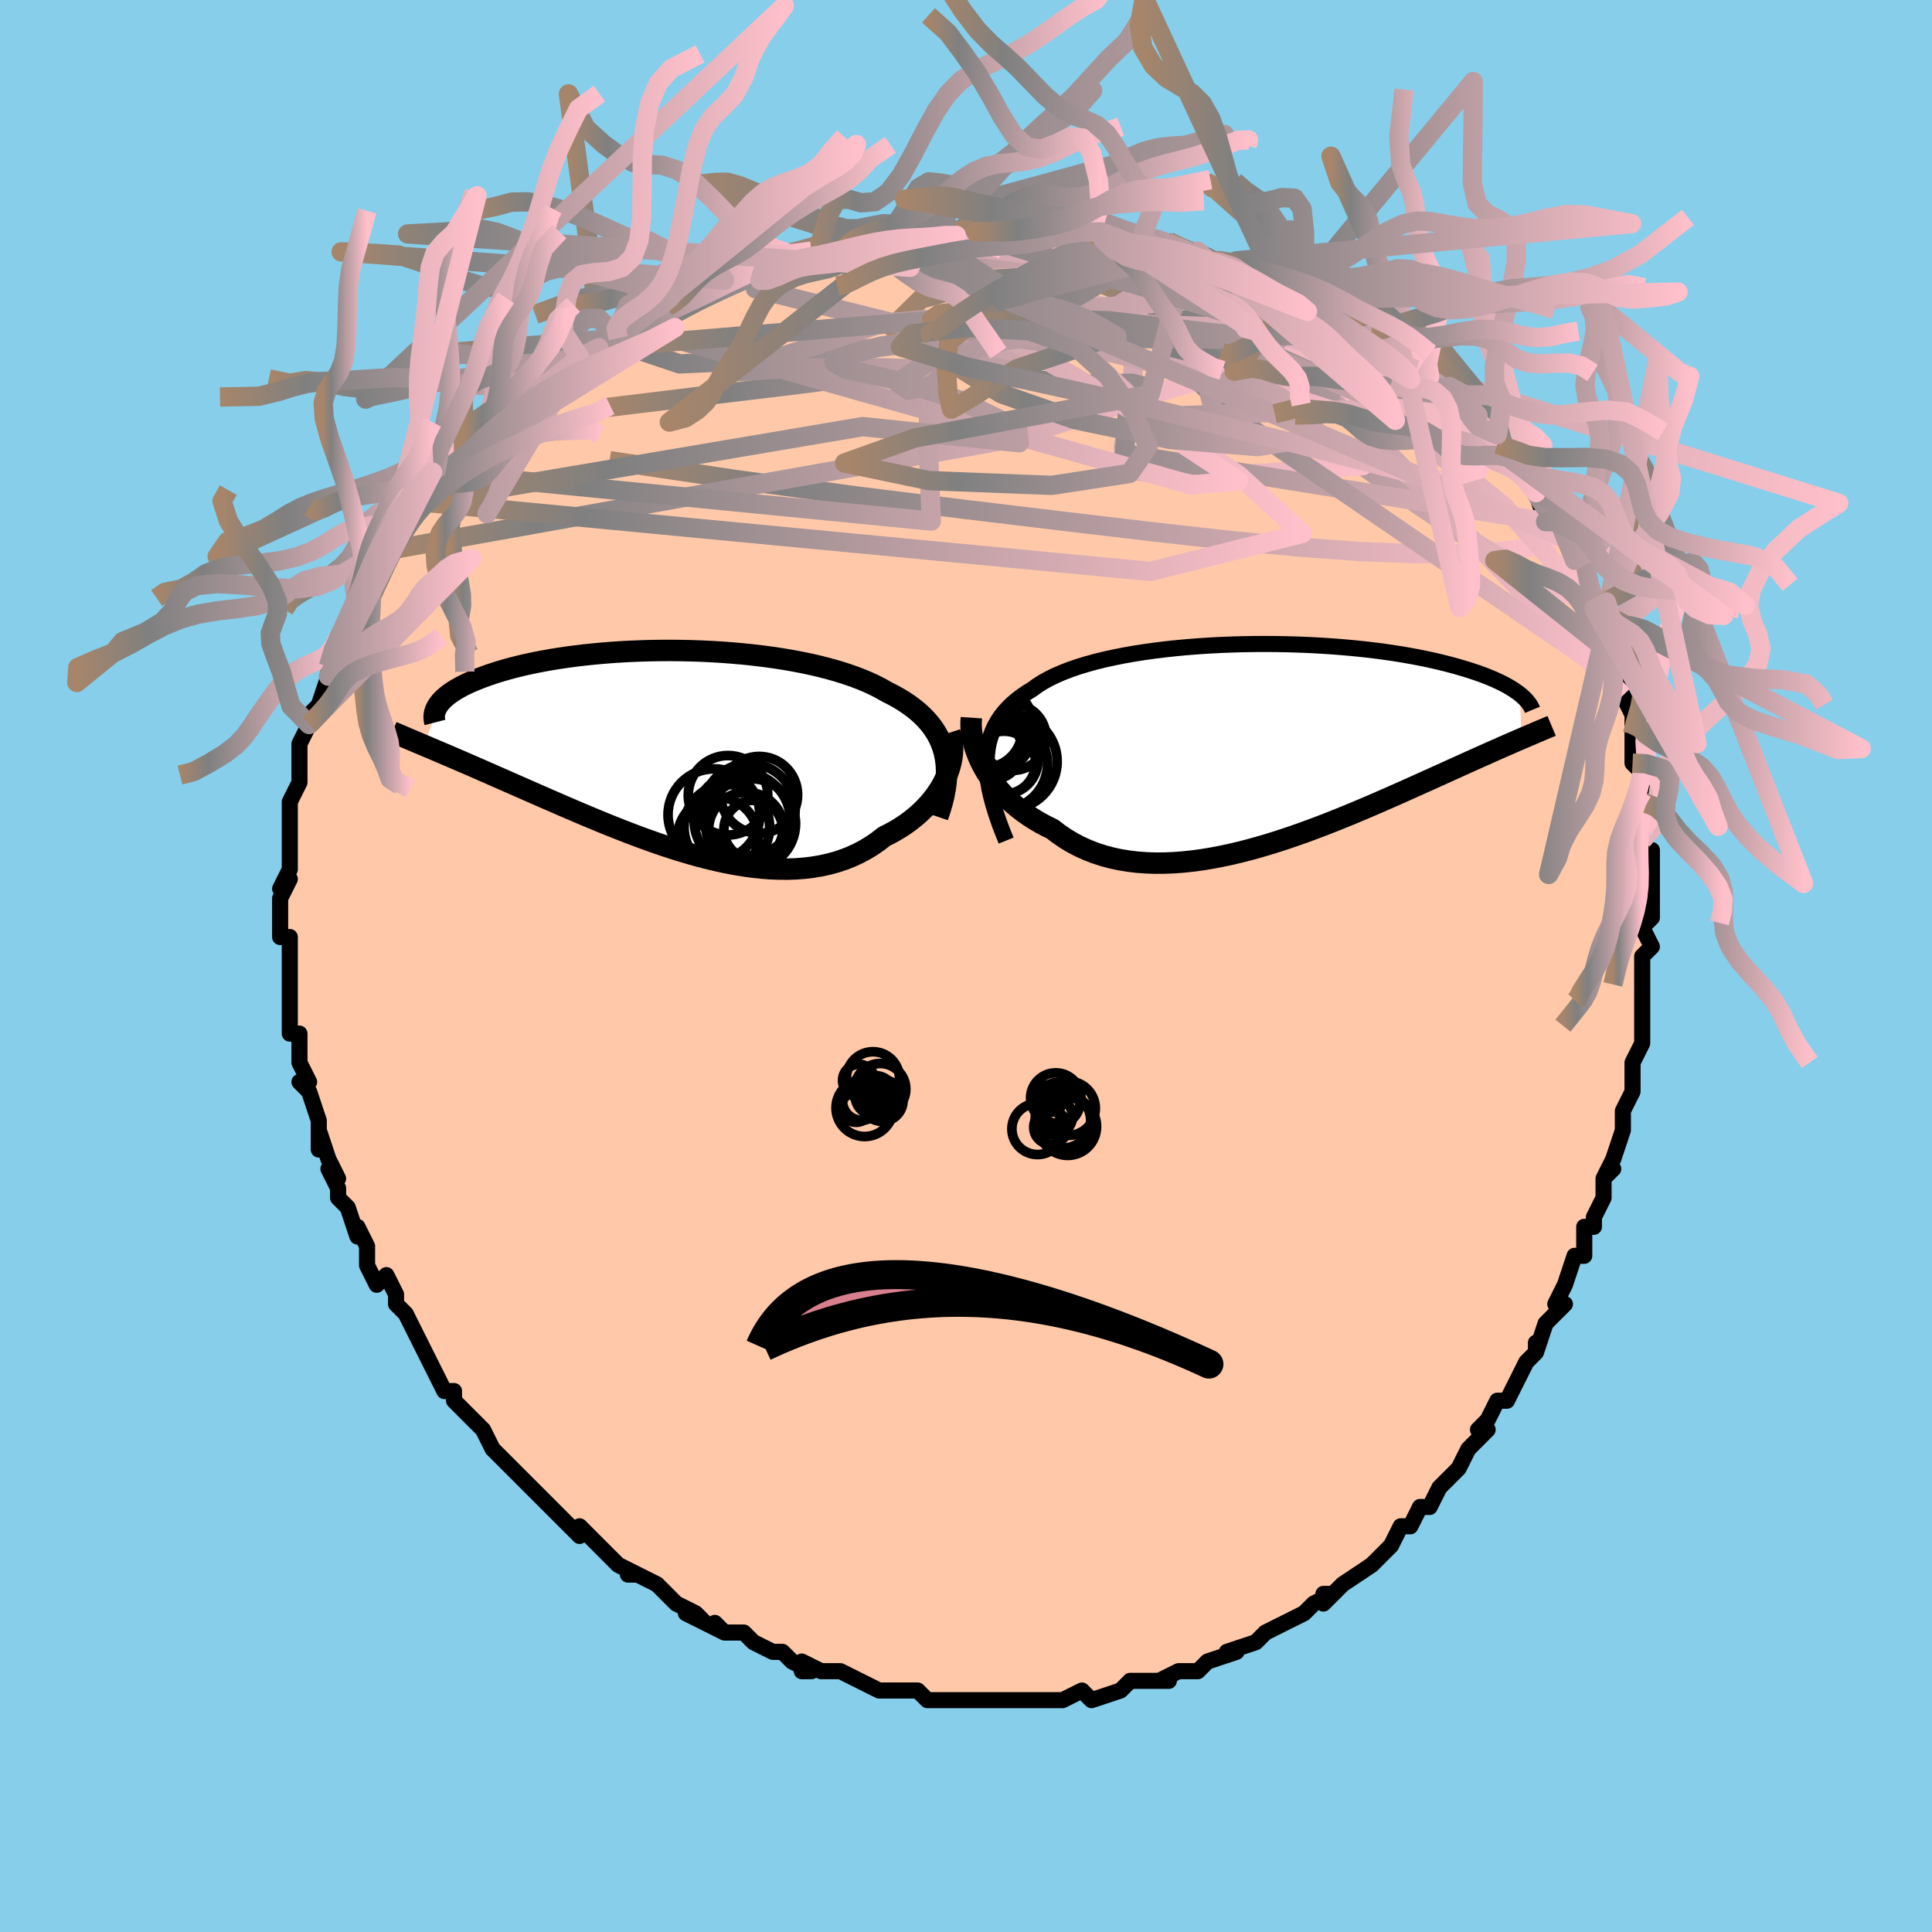 <svg viewBox="-100 -100 200 200" xmlns="http://www.w3.org/2000/svg" width="400" height="400" id="face-svg"><defs><clipPath id="leftEyeClipPath"><polyline points="28.416,0.236,28.262,-0.307,28.07,-0.832,27.84,-1.337,27.574,-1.824,27.271,-2.294,26.933,-2.745,26.561,-3.18,26.155,-3.598,25.717,-3.999,25.247,-4.384,24.746,-4.754,24.215,-5.109,23.656,-5.448,23.069,-5.773,22.455,-6.084,21.838,-6.436,21.18,-6.774,20.48,-7.098,19.741,-7.406,18.964,-7.7,18.15,-7.978,17.303,-8.242,16.424,-8.489,15.514,-8.722,14.578,-8.939,13.616,-9.14,12.632,-9.326,11.627,-9.496,10.606,-9.651,9.569,-9.79,8.519,-9.914,7.46,-10.023,6.394,-10.117,5.322,-10.196,4.249,-10.26,3.175,-10.31,2.105,-10.345,1.039,-10.367,-0.02,-10.376,-1.07,-10.371,-2.108,-10.353,-3.132,-10.322,-4.142,-10.28,-5.134,-10.226,-6.108,-10.161,-7.061,-10.084,-7.993,-9.998,-8.902,-9.902,-9.786,-9.796,-10.645,-9.682,-11.478,-9.559,-12.284,-9.429,-13.062,-9.291,-13.812,-9.147,-14.534,-8.997,-15.227,-8.841,-15.891,-8.681,-16.526,-8.516,-17.132,-8.347,-17.711,-8.175,-18.261,-8,-18.784,-7.824,-19.281,-7.645,-19.752,-7.466,-20.198,-7.287,-20.621,-7.106,-21.019,-6.924,-21.393,-6.74,-21.743,-6.555,-22.07,-6.369,-22.373,-6.183,-22.654,-5.996,-22.912,-5.808,-23.148,-5.621,-23.362,-5.434,-23.555,-5.247,-23.727,-5.061,-23.878,-4.876,-24.009,-4.692,-25.408,-0.527,-25.006,-0.357,-24.591,-0.181,-24.163,0.001,-23.721,0.189,-23.265,0.383,-22.796,0.584,-22.312,0.792,-21.815,1.006,-21.303,1.227,-20.777,1.455,-20.238,1.69,-19.684,1.931,-19.116,2.18,-18.533,2.436,-17.936,2.699,-17.322,2.969,-16.691,3.246,-16.044,3.531,-15.379,3.822,-14.698,4.122,-13.999,4.428,-13.283,4.742,-12.551,5.062,-11.802,5.388,-11.036,5.72,-10.255,6.056,-9.458,6.397,-8.646,6.74,-7.82,7.086,-6.98,7.432,-6.127,7.778,-5.261,8.123,-4.384,8.465,-3.496,8.802,-2.599,9.134,-1.692,9.458,-0.778,9.774,0.143,10.078,1.07,10.371,2.001,10.649,2.935,10.911,3.871,11.155,4.808,11.38,5.744,11.584,6.679,11.764,7.61,11.92,8.536,12.048,9.456,12.149,10.369,12.219,11.272,12.257,12.166,12.262,13.047,12.233,13.915,12.168,14.769,12.065,15.606,11.925,16.427,11.745,17.228,11.527,18.009,11.268,18.769,10.968,19.506,10.629,20.22,10.249,20.909,9.831,21.571,9.373,22.207,8.878,22.792,8.586,23.357,8.274,23.903,7.943,24.428,7.593,24.931,7.225,25.412,6.84,25.869,6.438,26.302,6.021,26.709,5.59,27.09,5.146,27.444,4.691,27.769,4.225,28.066,3.75,28.332,3.269,28.567,2.782"></polyline></clipPath><clipPath id="rightEyeClipPath"><polyline points="-28.968,1.72,-28.934,1.063,-28.857,0.432,-28.738,-0.173,-28.577,-0.753,-28.376,-1.309,-28.133,-1.841,-27.851,-2.35,-27.53,-2.838,-27.17,-3.304,-26.772,-3.749,-26.338,-4.174,-25.868,-4.579,-25.362,-4.966,-24.823,-5.335,-24.251,-5.686,-23.724,-6.07,-23.144,-6.438,-22.511,-6.788,-21.826,-7.122,-21.093,-7.439,-20.312,-7.739,-19.486,-8.022,-18.617,-8.288,-17.708,-8.538,-16.762,-8.771,-15.781,-8.988,-14.768,-9.188,-13.727,-9.372,-12.66,-9.539,-11.571,-9.691,-10.462,-9.827,-9.338,-9.947,-8.2,-10.052,-7.052,-10.142,-5.897,-10.217,-4.739,-10.278,-3.579,-10.324,-2.421,-10.356,-1.268,-10.374,-0.122,-10.379,1.014,-10.372,2.138,-10.351,3.247,-10.319,4.34,-10.275,5.414,-10.22,6.468,-10.154,7.499,-10.078,8.506,-9.992,9.489,-9.897,10.444,-9.793,11.373,-9.682,12.272,-9.562,13.143,-9.435,13.984,-9.302,14.794,-9.163,15.575,-9.019,16.325,-8.869,17.045,-8.716,17.734,-8.559,18.395,-8.398,19.026,-8.235,19.63,-8.071,20.206,-7.904,20.757,-7.737,21.283,-7.57,21.785,-7.402,22.262,-7.232,22.716,-7.061,23.145,-6.889,23.552,-6.717,23.936,-6.543,24.297,-6.37,24.637,-6.196,24.955,-6.023,25.252,-5.85,25.529,-5.678,25.786,-5.506,26.024,-5.336,26.244,-5.166,26.398,-0.572,26.02,-0.409,25.629,-0.24,25.225,-0.064,24.807,0.118,24.375,0.307,23.93,0.503,23.47,0.707,22.996,0.917,22.508,1.135,22.005,1.36,21.487,1.592,20.954,1.832,20.406,2.08,19.842,2.335,19.263,2.597,18.667,2.867,18.053,3.145,17.421,3.43,16.771,3.724,16.102,4.025,15.415,4.334,14.708,4.651,13.983,4.975,13.239,5.305,12.476,5.641,11.695,5.982,10.896,6.328,10.079,6.677,9.245,7.028,8.394,7.38,7.528,7.733,6.646,8.084,5.749,8.433,4.839,8.777,3.917,9.116,2.983,9.447,2.038,9.769,1.084,10.08,0.122,10.379,-0.846,10.664,-1.821,10.932,-2.799,11.182,-3.78,11.412,-4.762,11.62,-5.743,11.804,-6.723,11.963,-7.698,12.094,-8.669,12.195,-9.633,12.266,-10.588,12.304,-11.533,12.308,-12.466,12.276,-13.386,12.207,-14.29,12.1,-15.178,11.953,-16.048,11.766,-16.897,11.538,-17.725,11.269,-18.53,10.957,-19.311,10.604,-20.066,10.209,-20.795,9.773,-21.496,9.297,-22.168,8.782,-22.8,8.475,-23.414,8.147,-24.008,7.798,-24.582,7.429,-25.135,7.041,-25.666,6.634,-26.174,6.21,-26.658,5.769,-27.119,5.313,-27.554,4.842,-27.963,4.358,-28.345,3.862,-28.7,3.357,-29.027,2.843,-29.325,2.323"></polyline></clipPath><filter id="fuzzy"><feTurbulence id="turbulence" baseFrequency="0.05" numOctaves="3" type="noise" result="noise"></feTurbulence><feDisplacementMap in="SourceGraphic" in2="noise" scale="2"></feDisplacementMap></filter><linearGradient id="rainbowGradient" x1="0%" y1="0%" x2="100%" y2="0%"><stop offset="0%" style="stop-color: rgb(167, 133, 106);  stop-opacity: 1"></stop><stop offset="17.786%" style="stop-color: rgb(128, 128, 128);  stop-opacity: 1"></stop><stop offset="100%" style="stop-color: rgb(255, 192, 203);  stop-opacity: 1"></stop></linearGradient></defs><title>That&#39;s an ugly face</title><desc>CREATED BY XUAN TANG, MORE INFO AT TXSTC55.GITHUB.IO</desc><rect x="-100" y="-100" width="100%" height="100%" opacity="1" fill="rgb(135, 206, 235)"></rect><polyline id="faceContour" points="70,0,70,2,70,3,70,4,70,4,70,7,70,8,69,10,69,10,69,11,69,13,68,15,68,15,68,16,68,17,67,20,66,22,67,21,66,22,66,24,65,26,65,27,64,27,64,29,64,30,63,30,62,33,62,33,61,35,62,35,60,37,59,40,59,39,59,40,58,41,57,43,57,43,56,45,55,45,54,47,53,48,54,48,54,48,52,50,51,52,51,52,50,53,50,53,49,54,48,56,47,56,46,58,45,58,45,58,44,60,43,61,43,61,42,62,39,64,39,64,39,64,37,66,37,65,38,65,36,66,35,67,33,68,33,68,31,69,30,70,30,70,27,71,27,71,28,71,25,72,25,72,25,72,24,73,23,73,22,73,20,74,21,74,20,74,17,74,17,74,16,75,13,76,12,75,12,75,10,76,10,76,8,76,9,76,9,76,6,76,5,76,2,76,3,76,1,76,2,76,-2,76,-1,76,-2,76,-3,76,-4,76,-5,75,-7,75,-8,75,-8,75,-9,75,-11,74,-11,74,-13,73,-13,73,-15,73,-17,72,-17,73,-16,73,-18,72,-19,71,-20,71,-22,70,-22,70,-23,69,-25,69,-26,68,-25,69,-29,67,-27,68,-28,67,-30,66,-31,65,-31,65,-32,64,-34,63,-35,63,-34,63,-36,62,-38,60,-37,61,-39,59,-40,58,-40,59,-43,56,-41,58,-43,56,-44,55,-45,54,-45,54,-45,54,-48,51,-48,51,-48,51,-49,50,-50,48,-52,46,-51,47,-53,45,-53,45,-53,44,-54,44,-55,42,-55,42,-56,40,-56,40,-57,38,-58,36,-59,35,-59,35,-59,34,-60,32,-61,33,-62,31,-62,30,-62,29,-63,27,-63,28,-64,25,-65,24,-65,23,-66,21,-65,22,-66,20,-67,17,-67,19,-67,17,-67,16,-67,16,-68,13,-68,13,-69,12,-68,12,-69,10,-69,7,-70,7,-70,5,-70,5,-70,3,-70,3,-70,2,-70,0,-70,-2,-70,-3,-71,-3,-71,-6,-71,-6,-71,-7,-70,-9,-71,-8,-70,-10,-70,-12,-70,-13,-70,-13,-70,-14,-70,-16,-70,-17,-70,-17,-69,-19,-69,-20,-69,-22,-69,-22,-69,-23,-68,-25,-68,-25,-68,-26,-67,-27,-66,-30,-66,-30,-66,-31,-66,-31,-65,-33,-65,-34,-64,-35,-64,-35,-63,-37,-63,-37,-62,-39,-62,-40,-60,-42,-61,-42,-60,-43,-60,-43,-58,-46,-59,-45,-57,-47,-57,-48,-56,-48,-55,-49,-54,-50,-54,-51,-54,-51,-53,-52,-52,-53,-52,-54,-49,-56,-50,-55,-49,-56,-46,-58,-47,-58,-45,-59,-44,-60,-45,-59,-42,-62,-42,-61,-40,-63,-41,-62,-38,-64,-39,-64,-36,-65,-36,-65,-36,-66,-34,-66,-31,-68,-32,-68,-29,-69,-30,-68,-28,-70,-28,-69,-26,-70,-24,-71,-25,-71,-21,-72,-23,-72,-21,-72,-20,-72,-16,-74,-19,-73,-17,-73,-14,-74,-13,-74,-13,-74,-11,-75,-10,-75,-10,-75,-7,-76,-4,-76,-6,-75,-2,-76,-3,-76,-1,-76,0,-76,1,-76,3,-76,4,-76,4,-76,6,-76,8,-76,10,-76,10,-76,11,-76,14,-76,14,-76,13,-76,16,-75,18,-75,20,-75,18,-75,21,-75,23,-74,23,-74,24,-74,26,-73,25,-73,26,-73,28,-73,30,-72,31,-72,31,-71,32,-71,34,-70,35,-70,36,-69,38,-68,38,-68,40,-67,39,-68,40,-67,42,-66,43,-65,43,-65,45,-64,46,-63,47,-62,47,-62,48,-61,50,-60,50,-60,52,-58,52,-58,53,-57,53,-56,54,-56,55,-55,55,-54,56,-53,56,-53,57,-52,58,-51,59,-49,59,-49,60,-46,61,-47,62,-44,62,-45,63,-42,63,-41,63,-42,64,-40,65,-37,65,-38,66,-36,66,-35,66,-35,66,-34,66,-33,67,-31,67,-31,67,-30,68,-28,69,-26,69,-25,69,-24,69,-25,69,-21,69,-21,70,-20,70,-18,70,-17,70,-17,70,-14,70,-13,70,-11,71,-12,71,-9,71,-7,71,-7,71,-5,70,-4,71,-2,70,-1,70,0,70,2" fill="#ffc9a9" stroke="black" stroke-width="1.667" stroke-linejoin="round" filter="url(#fuzzy)"></polyline><g transform="translate(31.106 -22.957)"><polyline id="rightCountour" points="-28.968,1.72,-28.934,1.063,-28.857,0.432,-28.738,-0.173,-28.577,-0.753,-28.376,-1.309,-28.133,-1.841,-27.851,-2.35,-27.53,-2.838,-27.17,-3.304,-26.772,-3.749,-26.338,-4.174,-25.868,-4.579,-25.362,-4.966,-24.823,-5.335,-24.251,-5.686,-23.724,-6.07,-23.144,-6.438,-22.511,-6.788,-21.826,-7.122,-21.093,-7.439,-20.312,-7.739,-19.486,-8.022,-18.617,-8.288,-17.708,-8.538,-16.762,-8.771,-15.781,-8.988,-14.768,-9.188,-13.727,-9.372,-12.66,-9.539,-11.571,-9.691,-10.462,-9.827,-9.338,-9.947,-8.2,-10.052,-7.052,-10.142,-5.897,-10.217,-4.739,-10.278,-3.579,-10.324,-2.421,-10.356,-1.268,-10.374,-0.122,-10.379,1.014,-10.372,2.138,-10.351,3.247,-10.319,4.34,-10.275,5.414,-10.22,6.468,-10.154,7.499,-10.078,8.506,-9.992,9.489,-9.897,10.444,-9.793,11.373,-9.682,12.272,-9.562,13.143,-9.435,13.984,-9.302,14.794,-9.163,15.575,-9.019,16.325,-8.869,17.045,-8.716,17.734,-8.559,18.395,-8.398,19.026,-8.235,19.63,-8.071,20.206,-7.904,20.757,-7.737,21.283,-7.57,21.785,-7.402,22.262,-7.232,22.716,-7.061,23.145,-6.889,23.552,-6.717,23.936,-6.543,24.297,-6.37,24.637,-6.196,24.955,-6.023,25.252,-5.85,25.529,-5.678,25.786,-5.506,26.024,-5.336,26.244,-5.166,26.398,-0.572,26.02,-0.409,25.629,-0.24,25.225,-0.064,24.807,0.118,24.375,0.307,23.93,0.503,23.47,0.707,22.996,0.917,22.508,1.135,22.005,1.36,21.487,1.592,20.954,1.832,20.406,2.08,19.842,2.335,19.263,2.597,18.667,2.867,18.053,3.145,17.421,3.43,16.771,3.724,16.102,4.025,15.415,4.334,14.708,4.651,13.983,4.975,13.239,5.305,12.476,5.641,11.695,5.982,10.896,6.328,10.079,6.677,9.245,7.028,8.394,7.38,7.528,7.733,6.646,8.084,5.749,8.433,4.839,8.777,3.917,9.116,2.983,9.447,2.038,9.769,1.084,10.08,0.122,10.379,-0.846,10.664,-1.821,10.932,-2.799,11.182,-3.78,11.412,-4.762,11.62,-5.743,11.804,-6.723,11.963,-7.698,12.094,-8.669,12.195,-9.633,12.266,-10.588,12.304,-11.533,12.308,-12.466,12.276,-13.386,12.207,-14.29,12.1,-15.178,11.953,-16.048,11.766,-16.897,11.538,-17.725,11.269,-18.53,10.957,-19.311,10.604,-20.066,10.209,-20.795,9.773,-21.496,9.297,-22.168,8.782,-22.8,8.475,-23.414,8.147,-24.008,7.798,-24.582,7.429,-25.135,7.041,-25.666,6.634,-26.174,6.21,-26.658,5.769,-27.119,5.313,-27.554,4.842,-27.963,4.358,-28.345,3.862,-28.7,3.357,-29.027,2.843,-29.325,2.323" fill="white" stroke="white" stroke-width="0" stroke-linejoin="round" filter="url(#fuzzy)"></polyline></g><g transform="translate(-30.652 -22.291)"><polyline id="leftCountour" points="28.416,0.236,28.262,-0.307,28.07,-0.832,27.84,-1.337,27.574,-1.824,27.271,-2.294,26.933,-2.745,26.561,-3.18,26.155,-3.598,25.717,-3.999,25.247,-4.384,24.746,-4.754,24.215,-5.109,23.656,-5.448,23.069,-5.773,22.455,-6.084,21.838,-6.436,21.18,-6.774,20.48,-7.098,19.741,-7.406,18.964,-7.7,18.15,-7.978,17.303,-8.242,16.424,-8.489,15.514,-8.722,14.578,-8.939,13.616,-9.14,12.632,-9.326,11.627,-9.496,10.606,-9.651,9.569,-9.79,8.519,-9.914,7.46,-10.023,6.394,-10.117,5.322,-10.196,4.249,-10.26,3.175,-10.31,2.105,-10.345,1.039,-10.367,-0.02,-10.376,-1.07,-10.371,-2.108,-10.353,-3.132,-10.322,-4.142,-10.28,-5.134,-10.226,-6.108,-10.161,-7.061,-10.084,-7.993,-9.998,-8.902,-9.902,-9.786,-9.796,-10.645,-9.682,-11.478,-9.559,-12.284,-9.429,-13.062,-9.291,-13.812,-9.147,-14.534,-8.997,-15.227,-8.841,-15.891,-8.681,-16.526,-8.516,-17.132,-8.347,-17.711,-8.175,-18.261,-8,-18.784,-7.824,-19.281,-7.645,-19.752,-7.466,-20.198,-7.287,-20.621,-7.106,-21.019,-6.924,-21.393,-6.74,-21.743,-6.555,-22.07,-6.369,-22.373,-6.183,-22.654,-5.996,-22.912,-5.808,-23.148,-5.621,-23.362,-5.434,-23.555,-5.247,-23.727,-5.061,-23.878,-4.876,-24.009,-4.692,-25.408,-0.527,-25.006,-0.357,-24.591,-0.181,-24.163,0.001,-23.721,0.189,-23.265,0.383,-22.796,0.584,-22.312,0.792,-21.815,1.006,-21.303,1.227,-20.777,1.455,-20.238,1.69,-19.684,1.931,-19.116,2.18,-18.533,2.436,-17.936,2.699,-17.322,2.969,-16.691,3.246,-16.044,3.531,-15.379,3.822,-14.698,4.122,-13.999,4.428,-13.283,4.742,-12.551,5.062,-11.802,5.388,-11.036,5.72,-10.255,6.056,-9.458,6.397,-8.646,6.74,-7.82,7.086,-6.98,7.432,-6.127,7.778,-5.261,8.123,-4.384,8.465,-3.496,8.802,-2.599,9.134,-1.692,9.458,-0.778,9.774,0.143,10.078,1.07,10.371,2.001,10.649,2.935,10.911,3.871,11.155,4.808,11.38,5.744,11.584,6.679,11.764,7.61,11.92,8.536,12.048,9.456,12.149,10.369,12.219,11.272,12.257,12.166,12.262,13.047,12.233,13.915,12.168,14.769,12.065,15.606,11.925,16.427,11.745,17.228,11.527,18.009,11.268,18.769,10.968,19.506,10.629,20.22,10.249,20.909,9.831,21.571,9.373,22.207,8.878,22.792,8.586,23.357,8.274,23.903,7.943,24.428,7.593,24.931,7.225,25.412,6.84,25.869,6.438,26.302,6.021,26.709,5.59,27.09,5.146,27.444,4.691,27.769,4.225,28.066,3.75,28.332,3.269,28.567,2.782" fill="white" stroke="white" stroke-width="0" stroke-linejoin="round" filter="url(#fuzzy)"></polyline></g><g transform="translate(31.106 -22.957)"><polyline id="rightUpper" points="-26.95,9.974,-27.344,8.996,-27.696,8.055,-28.005,7.149,-28.272,6.279,-28.496,5.441,-28.677,4.636,-28.814,3.862,-28.909,3.119,-28.96,2.405,-28.968,1.72,-28.934,1.063,-28.857,0.432,-28.738,-0.173,-28.577,-0.753,-28.376,-1.309,-28.133,-1.841,-27.851,-2.35,-27.53,-2.838,-27.17,-3.304,-26.772,-3.749,-26.338,-4.174,-25.868,-4.579,-25.362,-4.966,-24.823,-5.335,-24.251,-5.686,-23.724,-6.07,-23.144,-6.438,-22.511,-6.788,-21.826,-7.122,-21.093,-7.439,-20.312,-7.739,-19.486,-8.022,-18.617,-8.288,-17.708,-8.538,-16.762,-8.771,-15.781,-8.988,-14.768,-9.188,-13.727,-9.372,-12.66,-9.539,-11.571,-9.691,-10.462,-9.827,-9.338,-9.947,-8.2,-10.052,-7.052,-10.142,-5.897,-10.217,-4.739,-10.278,-3.579,-10.324,-2.421,-10.356,-1.268,-10.374,-0.122,-10.379,1.014,-10.372,2.138,-10.351,3.247,-10.319,4.34,-10.275,5.414,-10.22,6.468,-10.154,7.499,-10.078,8.506,-9.992,9.489,-9.897,10.444,-9.793,11.373,-9.682,12.272,-9.562,13.143,-9.435,13.984,-9.302,14.794,-9.163,15.575,-9.019,16.325,-8.869,17.045,-8.716,17.734,-8.559,18.395,-8.398,19.026,-8.235,19.63,-8.071,20.206,-7.904,20.757,-7.737,21.283,-7.57,21.785,-7.402,22.262,-7.232,22.716,-7.061,23.145,-6.889,23.552,-6.717,23.936,-6.543,24.297,-6.37,24.637,-6.196,24.955,-6.023,25.252,-5.85,25.529,-5.678,25.786,-5.506,26.024,-5.336,26.244,-5.166,26.445,-4.998,26.629,-4.832,26.796,-4.666,26.946,-4.503,27.081,-4.341,27.2,-4.181,27.304,-4.023,27.394,-3.867,27.47,-3.713,27.533,-3.56" fill="none" stroke="black" stroke-width="1.667" stroke-linejoin="round" filter="url(#fuzzy)"></polyline><polyline id="rightLower" points="-30.551,-2.748,-30.582,-2.291,-30.577,-1.816,-30.537,-1.324,-30.462,-0.82,-30.354,-0.305,-30.212,0.216,-30.037,0.742,-29.831,1.27,-29.593,1.798,-29.325,2.323,-29.027,2.843,-28.7,3.357,-28.345,3.862,-27.963,4.358,-27.554,4.842,-27.119,5.313,-26.658,5.769,-26.174,6.21,-25.666,6.634,-25.135,7.041,-24.582,7.429,-24.008,7.798,-23.414,8.147,-22.8,8.475,-22.168,8.782,-21.496,9.297,-20.795,9.773,-20.066,10.209,-19.311,10.604,-18.53,10.957,-17.725,11.269,-16.897,11.538,-16.048,11.766,-15.178,11.953,-14.29,12.1,-13.386,12.207,-12.466,12.276,-11.533,12.308,-10.588,12.304,-9.633,12.266,-8.669,12.195,-7.698,12.094,-6.723,11.963,-5.743,11.804,-4.762,11.62,-3.78,11.412,-2.799,11.182,-1.821,10.932,-0.846,10.664,0.122,10.379,1.084,10.08,2.038,9.769,2.983,9.447,3.917,9.116,4.839,8.777,5.749,8.433,6.646,8.084,7.528,7.733,8.394,7.38,9.245,7.028,10.079,6.677,10.896,6.328,11.695,5.982,12.476,5.641,13.239,5.305,13.983,4.975,14.708,4.651,15.415,4.334,16.102,4.025,16.771,3.724,17.421,3.43,18.053,3.145,18.667,2.867,19.263,2.597,19.842,2.335,20.406,2.08,20.954,1.832,21.487,1.592,22.005,1.36,22.508,1.135,22.996,0.917,23.47,0.707,23.93,0.503,24.375,0.307,24.807,0.118,25.225,-0.064,25.629,-0.24,26.02,-0.409,26.398,-0.572,26.763,-0.729,27.115,-0.88,27.455,-1.025,27.784,-1.165,28.1,-1.3,28.405,-1.429,28.699,-1.554,28.982,-1.674,29.255,-1.789,29.517,-1.9" fill="none" stroke="black" stroke-width="2.222" stroke-linejoin="round" filter="url(#fuzzy)"></polyline><!--[--><circle r="4.759" cx="-27.43" cy="2.016" stroke="black" fill="none" stroke-width="1" filter="url(#fuzzy)" clip-path="url(#rightEyeClipPath)"></circle><circle r="3.088" cx="-28.391" cy="0.558" stroke="black" fill="none" stroke-width="1" filter="url(#fuzzy)" clip-path="url(#rightEyeClipPath)"></circle><circle r="3.513" cx="-28.817" cy="0.27" stroke="black" fill="none" stroke-width="1" filter="url(#fuzzy)" clip-path="url(#rightEyeClipPath)"></circle><circle r="3.489" cx="-27.14" cy="1.674" stroke="black" fill="none" stroke-width="1" filter="url(#fuzzy)" clip-path="url(#rightEyeClipPath)"></circle><circle r="3.425" cx="-26.245" cy="-0.72" stroke="black" fill="none" stroke-width="1" filter="url(#fuzzy)" clip-path="url(#rightEyeClipPath)"></circle><circle r="4.925" cx="-26.597" cy="1.785" stroke="black" fill="none" stroke-width="1" filter="url(#fuzzy)" clip-path="url(#rightEyeClipPath)"></circle><circle r="3.886" cx="-29.183" cy="-1.462" stroke="black" fill="none" stroke-width="1" filter="url(#fuzzy)" clip-path="url(#rightEyeClipPath)"></circle><circle r="4.821" cx="-28.906" cy="-1.636" stroke="black" fill="none" stroke-width="1" filter="url(#fuzzy)" clip-path="url(#rightEyeClipPath)"></circle><circle r="3.258" cx="-27.156" cy="1.907" stroke="black" fill="none" stroke-width="1" filter="url(#fuzzy)" clip-path="url(#rightEyeClipPath)"></circle><circle r="3.511" cx="-28.432" cy="-0.757" stroke="black" fill="none" stroke-width="1" filter="url(#fuzzy)" clip-path="url(#rightEyeClipPath)"></circle><!--]--></g><g transform="translate(-30.652 -22.291)"><polyline id="leftUpper" points="27.721,6.843,27.98,6.078,28.196,5.339,28.369,4.623,28.5,3.93,28.589,3.261,28.636,2.613,28.641,1.988,28.606,1.383,28.531,0.8,28.416,0.236,28.262,-0.307,28.07,-0.832,27.84,-1.337,27.574,-1.824,27.271,-2.294,26.933,-2.745,26.561,-3.18,26.155,-3.598,25.717,-3.999,25.247,-4.384,24.746,-4.754,24.215,-5.109,23.656,-5.448,23.069,-5.773,22.455,-6.084,21.838,-6.436,21.18,-6.774,20.48,-7.098,19.741,-7.406,18.964,-7.7,18.15,-7.978,17.303,-8.242,16.424,-8.489,15.514,-8.722,14.578,-8.939,13.616,-9.14,12.632,-9.326,11.627,-9.496,10.606,-9.651,9.569,-9.79,8.519,-9.914,7.46,-10.023,6.394,-10.117,5.322,-10.196,4.249,-10.26,3.175,-10.31,2.105,-10.345,1.039,-10.367,-0.02,-10.376,-1.07,-10.371,-2.108,-10.353,-3.132,-10.322,-4.142,-10.28,-5.134,-10.226,-6.108,-10.161,-7.061,-10.084,-7.993,-9.998,-8.902,-9.902,-9.786,-9.796,-10.645,-9.682,-11.478,-9.559,-12.284,-9.429,-13.062,-9.291,-13.812,-9.147,-14.534,-8.997,-15.227,-8.841,-15.891,-8.681,-16.526,-8.516,-17.132,-8.347,-17.711,-8.175,-18.261,-8,-18.784,-7.824,-19.281,-7.645,-19.752,-7.466,-20.198,-7.287,-20.621,-7.106,-21.019,-6.924,-21.393,-6.74,-21.743,-6.555,-22.07,-6.369,-22.373,-6.183,-22.654,-5.996,-22.912,-5.808,-23.148,-5.621,-23.362,-5.434,-23.555,-5.247,-23.727,-5.061,-23.878,-4.876,-24.009,-4.692,-24.12,-4.508,-24.212,-4.326,-24.286,-4.145,-24.341,-3.966,-24.379,-3.788,-24.4,-3.611,-24.403,-3.437,-24.391,-3.264,-24.363,-3.092,-24.319,-2.922" fill="none" stroke="black" stroke-width="2.222" stroke-linejoin="round" filter="url(#fuzzy)"></polyline><polyline id="leftLower" points="28.979,-1.869,29.112,-1.461,29.203,-1.032,29.254,-0.586,29.265,-0.126,29.239,0.346,29.175,0.826,29.075,1.312,28.939,1.802,28.77,2.293,28.567,2.782,28.332,3.269,28.066,3.75,27.769,4.225,27.444,4.691,27.09,5.146,26.709,5.59,26.302,6.021,25.869,6.438,25.412,6.84,24.931,7.225,24.428,7.593,23.903,7.943,23.357,8.274,22.792,8.586,22.207,8.878,21.571,9.373,20.909,9.831,20.22,10.249,19.506,10.629,18.769,10.968,18.009,11.268,17.228,11.527,16.427,11.745,15.606,11.925,14.769,12.065,13.915,12.168,13.047,12.233,12.166,12.262,11.272,12.257,10.369,12.219,9.456,12.149,8.536,12.048,7.61,11.92,6.679,11.764,5.744,11.584,4.808,11.38,3.871,11.155,2.935,10.911,2.001,10.649,1.07,10.371,0.143,10.078,-0.778,9.774,-1.692,9.458,-2.599,9.134,-3.496,8.802,-4.384,8.465,-5.261,8.123,-6.127,7.778,-6.98,7.432,-7.82,7.086,-8.646,6.74,-9.458,6.397,-10.255,6.056,-11.036,5.72,-11.802,5.388,-12.551,5.062,-13.283,4.742,-13.999,4.428,-14.698,4.122,-15.379,3.822,-16.044,3.531,-16.691,3.246,-17.322,2.969,-17.936,2.699,-18.533,2.436,-19.116,2.18,-19.684,1.931,-20.238,1.69,-20.777,1.455,-21.303,1.227,-21.815,1.006,-22.312,0.792,-22.796,0.584,-23.265,0.383,-23.721,0.189,-24.163,0.001,-24.591,-0.181,-25.006,-0.357,-25.408,-0.527,-25.797,-0.691,-26.173,-0.85,-26.536,-1.004,-26.886,-1.153,-27.224,-1.297,-27.551,-1.436,-27.865,-1.571,-28.168,-1.701,-28.46,-1.827,-28.741,-1.949" fill="none" stroke="black" stroke-width="2.222" stroke-linejoin="round" filter="url(#fuzzy)"></polyline><!--[--><circle r="3.899" cx="7.907" cy="8.196" stroke="black" fill="none" stroke-width="1" filter="url(#fuzzy)" clip-path="url(#leftEyeClipPath)"></circle><circle r="4.75" cx="4.556" cy="6.634" stroke="black" fill="none" stroke-width="1" filter="url(#fuzzy)" clip-path="url(#leftEyeClipPath)"></circle><circle r="3.049" cx="8.636" cy="8.187" stroke="black" fill="none" stroke-width="1" filter="url(#fuzzy)" clip-path="url(#leftEyeClipPath)"></circle><circle r="4.432" cx="5.896" cy="7.927" stroke="black" fill="none" stroke-width="1" filter="url(#fuzzy)" clip-path="url(#leftEyeClipPath)"></circle><circle r="4.171" cx="4.951" cy="9.011" stroke="black" fill="none" stroke-width="1" filter="url(#fuzzy)" clip-path="url(#leftEyeClipPath)"></circle><circle r="4.98" cx="7.492" cy="7.218" stroke="black" fill="none" stroke-width="1" filter="url(#fuzzy)" clip-path="url(#leftEyeClipPath)"></circle><circle r="4.115" cx="6.014" cy="4.616" stroke="black" fill="none" stroke-width="1" filter="url(#fuzzy)" clip-path="url(#leftEyeClipPath)"></circle><circle r="4.667" cx="8.342" cy="7.561" stroke="black" fill="none" stroke-width="1" filter="url(#fuzzy)" clip-path="url(#leftEyeClipPath)"></circle><circle r="4.759" cx="8.204" cy="6.094" stroke="black" fill="none" stroke-width="1" filter="url(#fuzzy)" clip-path="url(#leftEyeClipPath)"></circle><circle r="3.98" cx="9.241" cy="4.576" stroke="black" fill="none" stroke-width="1" filter="url(#fuzzy)" clip-path="url(#leftEyeClipPath)"></circle><!--]--></g><g id="hairs"><!--[--><polyline points="13,-76,15.449,-75.381,17.159,-75.14,18.268,-75.027,19.04,-74.919,19.616,-74.776,19.967,-74.608,19.997,-74.445,19.637,-74.315,18.865,-74.238,17.692,-74.225,16.125,-74.276,14.139,-74.381,11.668,-74.53,8.621,-74.719,4.913,-74.94,0.37,-75.122" fill="none" stroke="url(#rainbowGradient)" stroke-width="2" stroke-linejoin="round" filter="url(#fuzzy)"></polyline><polyline points="43,-65,43.545,-64.692,44.479,-64.068,45.294,-63.428,45.873,-62.903,46.23,-62.524,46.384,-62.286,46.31,-62.189,45.948,-62.253,45.225,-62.509,44.076,-62.991,42.45,-63.724,40.338,-64.715,37.781,-65.962,34.846,-67.469,31.522,-69.287,27.625,-71.494" fill="none" stroke="url(#rainbowGradient)" stroke-width="2" stroke-linejoin="round" filter="url(#fuzzy)"></polyline><polyline points="40,-67,41.561,-66.077,42.75,-65.24,43.886,-64.41,45.042,-63.541,46.163,-62.664,47.2,-61.832,48.138,-61.081,48.973,-60.433,49.676,-59.91,50.179,-59.538,50.408,-59.35,50.307,-59.382,49.866,-59.662,49.125,-60.209,48.128,-61.055,46.82,-62.275" fill="none" stroke="url(#rainbowGradient)" stroke-width="2" stroke-linejoin="round" filter="url(#fuzzy)"></polyline><polyline points="21,-75,22.397,-74.332,23.449,-73.905,24.5,-73.488,25.593,-73.057,26.768,-72.62,28.053,-72.173,29.417,-71.703,30.788,-71.208,32.095,-70.702,33.301,-70.204,34.394,-69.733,35.374,-69.301,36.228,-68.92,36.924,-68.602,37.414,-68.373,37.641,-68.267,37.556,-68.316,37.133,-68.53,36.372,-68.893,35.289,-69.377,33.912,-69.988,32.354,-70.797" fill="none" stroke="url(#rainbowGradient)" stroke-width="2" stroke-linejoin="round" filter="url(#fuzzy)"></polyline><polyline points="-23,-72,-21.035,-72.092,-18.748,-72.383,-16.3,-72.648,-13.631,-72.795,-10.61,-72.871,-7.238,-72.938,-3.63,-73.018,0.106,-73.108,3.922,-73.197,7.811,-73.279,11.736,-73.352,15.569,-73.405,19.089,-73.404,22.121,-73.274" fill="none" stroke="url(#rainbowGradient)" stroke-width="2" stroke-linejoin="round" filter="url(#fuzzy)"></polyline><polyline points="-16,-74,-17.054,-73.454,-15.994,-73.471,-14.222,-73.735,-12.37,-74.072,-10.613,-74.422,-8.948,-74.765,-7.345,-75.084,-5.818,-75.36,-4.441,-75.579,-3.341,-75.73,-2.638,-75.82,-2.385,-75.866,-2.594,-75.853,-3.444,-75.662" fill="none" stroke="url(#rainbowGradient)" stroke-width="2" stroke-linejoin="round" filter="url(#fuzzy)"></polyline><polyline points="53,-56,53.766,-55.752,54.107,-55.304,54.068,-54.944,53.709,-54.789,53.045,-54.847,52.043,-55.092,50.642,-55.529,48.776,-56.198,46.389,-57.163,43.427,-58.492,39.825,-60.245,35.534,-62.469,30.592,-65.173,25.09,-68.328,18.881,-71.91" fill="none" stroke="url(#rainbowGradient)" stroke-width="2" stroke-linejoin="round" filter="url(#fuzzy)"></polyline><polyline points="61,-47,61.345,-45.243,60.78,-44.298,59.418,-43.606,57.286,-43.135,54.403,-42.841,50.753,-42.687,46.282,-42.69,40.924,-42.898,34.63,-43.35,27.371,-44.052,19.134,-44.972,9.912,-46.064,-0.3,-47.291,-11.5,-48.679,-23.671,-50.337,-36.895,-52.311" fill="none" stroke="url(#rainbowGradient)" stroke-width="2" stroke-linejoin="round" filter="url(#fuzzy)"></polyline><polyline points="63,-42,63.781,-40.151,64.14,-38.943,64.094,-38.342,63.665,-38.159,62.861,-38.306,61.699,-38.744,60.2,-39.449,58.374,-40.419,56.215,-41.666,53.697,-43.212,50.78,-45.083,47.417,-47.32,43.565,-49.982,39.209,-53.128,34.342,-56.781,28.932,-60.909,22.928,-65.461,16.442,-70.458" fill="none" stroke="url(#rainbowGradient)" stroke-width="2" stroke-linejoin="round" filter="url(#fuzzy)"></polyline><polyline points="31,-72,31.219,-71.301,31.615,-70.763,31.816,-70.202,31.601,-69.587,30.86,-68.937,29.529,-68.289,27.57,-67.663,24.973,-67.045,21.757,-66.397,17.942,-65.68,13.524,-64.876,8.469,-63.988,2.734,-63.036,-3.72,-62.043,-10.923,-61.03,-18.916,-60.008,-27.755,-58.96,-37.546,-57.771" fill="none" stroke="url(#rainbowGradient)" stroke-width="2" stroke-linejoin="round" filter="url(#fuzzy)"></polyline><polyline points="-24,-71,-23.696,-71.257,-22.667,-71.635,-21.576,-71.975,-20.406,-72.308,-19.198,-72.648,-18.033,-72.971,-16.96,-73.25,-16,-73.479,-15.18,-73.665,-14.547,-73.813,-14.151,-73.918,-14.021,-73.964,-14.173,-73.927,-14.623,-73.789,-15.395,-73.539,-16.526,-73.17,-18.077,-72.67,-20.112,-72.021,-22.661,-71.189" fill="none" stroke="url(#rainbowGradient)" stroke-width="2" stroke-linejoin="round" filter="url(#fuzzy)"></polyline><polyline points="-13,-74,1.959,-74.224,9.195,-73.403,15.565,-72.52,21.037,-71.791,25.217,-71.143,27.857,-70.431,28.93,-69.501,28.507,-68.337,26.763,-67.122,24.284,-66.057,22.246,-65.107,21.896,-64.014,23.497,-62.633,25.788,-61.251,26.939,-60.455,26.397,-60.522,25.028,-60.853,21.32,-59.806,4.406,-54.51,-60,-43" fill="none" stroke="url(#rainbowGradient)" stroke-width="2" stroke-linejoin="round" filter="url(#fuzzy)"></polyline><polyline points="23,-74,42.848,-55.144,41.072,-51.796,30.932,-51.014,21.174,-50.765,16.6,-51.406,16.266,-53.727,17.083,-57.618,17.312,-61.932,16.862,-65.332,15.649,-67.087,12.477,-67.225,5.591,-66.178,-5.604,-64.468,-18.951,-62.824,-29.635,-62.327,-33.41,-63.591,-33.515,-64.335,-49,-56" fill="none" stroke="url(#rainbowGradient)" stroke-width="2" stroke-linejoin="round" filter="url(#fuzzy)"></polyline><polyline points="60,-46,16.399,-53.03,16.72,-57.471,18.622,-59.964,17.181,-60.334,11.914,-60.208,3.613,-61.047,-4.286,-63.192,-7.617,-66.131,-4.664,-69.04,2.841,-71.101,11.726,-71.619,20.309,-70.03,29.337,-65.619,41.191,-55.705,68,-28" fill="none" stroke="url(#rainbowGradient)" stroke-width="2" stroke-linejoin="round" filter="url(#fuzzy)"></polyline><polyline points="-56,-48,19.069,-40.844,34.816,-44.779,28.257,-50.795,18.799,-57.187,13.069,-62.716,11.316,-66.414,12.259,-68.097,14.598,-68.314,16.969,-67.907,18.033,-67.59,16.945,-67.735,13.716,-68.37,9.15,-69.259,4.49,-69.995,1.069,-70.1,0.001,-69.183,1.687,-67.215,4.972,-64.828,6.524,-63.372,1.91,-64.213,-10.08,-67.209,-21.797,-70.117,-21,-72" fill="none" stroke="url(#rainbowGradient)" stroke-width="2" stroke-linejoin="round" filter="url(#fuzzy)"></polyline><polyline points="-34,-66,23.34,-49.797,28.225,-50.224,16.796,-57.743,5.574,-64.309,-2.364,-67.081,-8.759,-66.524,-15.115,-64.413,-20.915,-62.466,-24.247,-61.55,-23.443,-61.545,-18.387,-61.842,-10.961,-61.983,-4.566,-61.803,-2.347,-60.916,-3.898,-58.221,-3.856,-52.631,-3.591,-46.057,-54,-51" fill="none" stroke="url(#rainbowGradient)" stroke-width="2" stroke-linejoin="round" filter="url(#fuzzy)"></polyline><polyline points="34,-70,47.276,-56.383,39.094,-60.026,25.572,-66.042,15.57,-70.018,11.782,-71.479,13.323,-70.951,18.068,-68.961,23.998,-66.005,29.655,-62.767,34.13,-60.112,36.92,-58.767,37.728,-58.999,36.268,-60.563,32.345,-62.905,26.498,-65.294,20.905,-66.657,19.488,-65.125,27.878,-56.776,67,-30" fill="none" stroke="url(#rainbowGradient)" stroke-width="2" stroke-linejoin="round" filter="url(#fuzzy)"></polyline><polyline points="-38,-64,4.81,-67.548,19.131,-68.557,23.806,-68.967,23.064,-69.496,19.784,-69.595,16.693,-68.965,15.179,-67.986,14.605,-67.231,13.03,-66.885,8.949,-66.693,3.067,-66.399,-1.024,-66.04,1.721,-65.501,14.115,-63.712,32.6,-59.222,45.806,-54.972,35,-70" fill="none" stroke="url(#rainbowGradient)" stroke-width="2" stroke-linejoin="round" filter="url(#fuzzy)"></polyline><polyline points="52,-58,19.307,-56.867,24.366,-54.504,25.974,-56.341,25.158,-59.356,27.097,-60.552,31.772,-59.34,35.721,-56.854,35.563,-54.639,30.182,-53.761,21.082,-54.512,11.306,-56.55,3.652,-59.236,-0.728,-61.938,-2.535,-64.216,-3.234,-65.868,-3.55,-66.903,-2.791,-67.492,0.325,-67.901,5.882,-68.421,11.611,-69.334,13.991,-70.756,12.182,-72.082,13.895,-71.306,42,-66" fill="none" stroke="url(#rainbowGradient)" stroke-width="2" stroke-linejoin="round" filter="url(#fuzzy)"></polyline><polyline points="55,-55,51.164,-57.702,41.914,-62.666,29.986,-66.034,16.571,-66.476,4.104,-64.748,-4.235,-62.315,-7.11,-60.385,-5.949,-59.611,-3.518,-60.094,-1.959,-61.475,-1.988,-63.101,-3.382,-64.29,-5.771,-64.633,-8.841,-64.163,-11.919,-63.288,-13.659,-62.466,-12.482,-61.785,-7.751,-60.739,-0.764,-58.625,5.334,-55.696,5.52,-54.163,-10.689,-55.837,-57,-48" fill="none" stroke="url(#rainbowGradient)" stroke-width="2" stroke-linejoin="round" filter="url(#fuzzy)"></polyline><polyline points="66,-36,55.787,-47.506,41.36,-59.103,27.294,-64.886,14.623,-64.974,5.267,-61.828,0.23,-58.632,-1.506,-57.643,-1.863,-59.178,-2.04,-62.002,-1.779,-64.631,0.319,-66.331,5.771,-67.058,14.885,-66.785,25.543,-65.551,32.414,-64.903,27.733,-68.665,10,-76" fill="none" stroke="url(#rainbowGradient)" stroke-width="2" stroke-linejoin="round" filter="url(#fuzzy)"></polyline><polyline points="23,-74,19.066,-59.183,-5.32,-54.655,-12.569,-52.076,-3.83,-50.246,8.871,-49.755,16.937,-50.988,18.855,-53.739,17.263,-57.381,14.664,-61.086,11.402,-64.055,6.558,-65.755,0.127,-66.107,-5.629,-65.432,-6.795,-64.099,-0.055,-62.052,14.804,-58.771,33.683,-54.196,49.083,-50.231,53.133,-51.431,40,-67" fill="none" stroke="url(#rainbowGradient)" stroke-width="2" stroke-linejoin="round" filter="url(#fuzzy)"></polyline><polyline points="70,-13,71.375,-14.656,71.476,-16.126,71.604,-17.437,71.802,-18.714,72.164,-20.077,72.982,-21.634,74.464,-23.428,76.521,-25.407,78.779,-27.452,80.732,-29.43,81.96,-31.248,82.307,-32.875,81.954,-34.347,81.353,-35.761,81.022,-37.252,81.297,-38.936,82.237,-40.862,83.811,-43.001,86.276,-45.324,90.338,-47.907,0,-76,-1.1,-76.009,-2.158,-75.963,-3.198,-75.881,-4.305,-75.803,-5.521,-75.724,-6.828,-75.62,-8.166,-75.477,-9.472,-75.298,-10.717,-75.095,-11.911,-74.88,-13.085,-74.659,-14.263,-74.434,-15.442,-74.205,-16.599,-73.968,-17.722,-73.715,-18.828,-73.437,-19.953,-73.14,-21.072,-72.859,-22.087,-72.633,-23.092,-72.399,-25.304,-71.864,26.753,-86.073,25.722,-85.48,24.103,-85.135,22.63,-84.958,21.297,-84.876,19.93,-84.723,18.485,-84.36,17.023,-83.753,15.61,-82.97,14.262,-82.117,12.951,-81.273,11.638,-80.478,10.294,-79.761,8.914,-79.181,7.518,-78.836,6.153,-78.816,4.865,-79.097,3.663,-79.419,2.489,-79.266,1.267,-78.187,0.042,-76.605,-1,-76" fill="none" stroke="url(#rainbowGradient)" stroke-width="2" stroke-linejoin="round" filter="url(#fuzzy)"></polyline><polyline points="-1,-76,0.029,-76.298,1.21,-76.653,2.431,-77.259,3.668,-78.155,4.951,-79.044,6.285,-79.625,7.638,-79.817,8.968,-79.736,10.258,-79.593,11.514,-79.579,12.763,-79.806,14.034,-80.281,15.352,-80.92,16.725,-81.601,18.139,-82.216,19.563,-82.717,20.979,-83.116,22.394,-83.47,23.842,-83.858,25.34,-84.359,26.845,-84.974,28.236,-85.489,29.253,-85.515,29.088,-84.937" fill="none" stroke="url(#rainbowGradient)" stroke-width="2" stroke-linejoin="round" filter="url(#fuzzy)"></polyline><polyline points="18.036,-97.91,16.666,-95.734,14.782,-93.96,12.989,-91.995,11.3,-90.149,9.628,-88.551,7.968,-87.09,6.382,-85.59,4.919,-83.982,3.572,-82.368,2.293,-80.932,1.041,-79.817,-0.183,-79.089,-1.312,-78.729,-2.141,-78.308,-2,-76,-6,-75,-5.735,-76.214,-7.051,-76.788,-8.583,-76.839,-9.941,-76.578,-11.156,-76.325,-12.356,-76.322,-13.629,-76.642,-14.993,-77.191,-16.398,-77.808,-17.785,-78.385,-19.147,-78.933,-20.543,-79.533,-22.015,-80.197,-23.47,-80.795,-24.721,-81.133,-25.894,-81.12,-28.461,-80.828,-10,-75,-7.465,-75.479,-5.785,-75.359,-4.562,-75.08,-3.487,-74.746,-2.442,-74.29,-1.387,-73.681,-0.313,-72.979,0.77,-72.261,1.85,-71.562,2.925,-70.88,4.007,-70.217,5.113,-69.604,6.244,-69.084,7.38,-68.674,8.487,-68.349,9.532,-68.059,10.494,-67.759,11.358,-67.437,12.139,-67.1,12.959,-66.707,14.093,-66.063,15.636,-65.152,-10,-75,-7.55,-76.38,-6.03,-78.724,-4.917,-80.543,-3.849,-81.177,-2.738,-81.066,-1.588,-80.862,-0.404,-80.897,0.807,-81.186,2.041,-81.66,3.299,-82.316,4.613,-83.216,6.038,-84.387,7.606,-85.741,9.26,-87.102,10.811,-88.329,12.04,-89.408,13.118,-90.634,-30.711,-56.304,-29.03,-56.746,-27.781,-57.564,-26.908,-58.404,-26.283,-59.339,-25.756,-60.337,-25.2,-61.317,-24.558,-62.274,-23.859,-63.294,-23.161,-64.462,-22.497,-65.773,-21.854,-67.125,-21.181,-68.378,-20.431,-69.431,-19.582,-70.255,-18.648,-70.875,-17.651,-71.334,-16.595,-71.669,-15.471,-71.925,-14.293,-72.186,-13.14,-72.599,-12.087,-73.321,-11.065,-74.292,-10,-75,73.878,-39.177,73.93,-38.826,73.607,-37.749,73.202,-36.369,72.765,-34.878,72.354,-33.347,71.992,-31.774,71.657,-30.169,71.323,-28.583,70.985,-27.083,70.667,-25.703,70.418,-24.427,70.295,-23.212,70.365,-22.027,70.684,-20.878,71.257,-19.791,71.928,-18.767,72.224,-17.708,71.409,-16.303,70,-14" fill="none" stroke="url(#rainbowGradient)" stroke-width="2" stroke-linejoin="round" filter="url(#fuzzy)"></polyline><polyline points="-13,-74,-11.543,-75.225,-10.336,-75.736,-9.033,-76.192,-7.637,-76.677,-6.271,-77.206,-5.001,-77.832,-3.819,-78.604,-2.682,-79.521,-1.543,-80.511,-0.377,-81.458,0.823,-82.237,2.052,-82.763,3.309,-83.039,4.61,-83.163,5.982,-83.304,7.439,-83.621,8.956,-84.177,10.476,-84.903,11.962,-85.63,13.466,-86.187,15.011,-86.517,16.007,-86.893" fill="none" stroke="url(#rainbowGradient)" stroke-width="2" stroke-linejoin="round" filter="url(#fuzzy)"></polyline><polyline points="3.899,-74.075,3.537,-74.304,2.641,-74.487,1.53,-74.594,0.387,-74.649,-0.72,-74.704,-1.786,-74.789,-2.838,-74.903,-3.918,-75.02,-5.072,-75.104,-6.329,-75.12,-7.673,-75.047,-9.024,-74.888,-10.288,-74.68,-11.429,-74.451,-12.444,-74.192,-13,-74,-13,-74,-14.462,-73.738,-15.981,-73.343,-17.143,-72.978,-18.154,-72.631,-19.181,-72.295,-20.237,-71.967,-21.279,-71.632,-22.292,-71.269,-23.294,-70.863,-24.308,-70.417,-25.338,-69.943,-26.367,-69.46,-27.365,-68.979,-28.316,-68.5,-29.233,-68.015,-30.158,-67.506,-31.152,-66.944,-32.258,-66.304,-33.444,-65.587,-34.542,-64.852,-35.243,-64.218,-35.412,-63.938" fill="none" stroke="url(#rainbowGradient)" stroke-width="2" stroke-linejoin="round" filter="url(#fuzzy)"></polyline><polyline points="-13,-74,-12.401,-73.918,-11.397,-74.163,-10.254,-74.128,-8.956,-73.626,-7.541,-72.717,-6.132,-71.658,-4.841,-70.77,-3.703,-70.236,-2.685,-69.981,-1.724,-69.72,-0.763,-69.117,0.239,-67.985,1.297,-66.431,2.39,-64.87,3.34,-63.451" fill="none" stroke="url(#rainbowGradient)" stroke-width="2" stroke-linejoin="round" filter="url(#fuzzy)"></polyline><polyline points="-17,-73,-15.077,-74.929,-14.211,-77.805,-13.35,-79.335,-12.206,-79.385,-10.859,-79.006,-9.437,-79.118,-8.034,-80.095,-6.697,-81.864,-5.439,-84.11,-4.235,-86.458,-3.045,-88.597,-1.828,-90.34,-0.556,-91.636,0.779,-92.558,2.17,-93.257,3.61,-93.909,5.116,-94.658,6.729,-95.602,8.489,-96.783,10.347,-98.117,12.088,-99.278,13.445,-100.016,14.711,-101.639" fill="none" stroke="url(#rainbowGradient)" stroke-width="2" stroke-linejoin="round" filter="url(#fuzzy)"></polyline><polyline points="-19,-73,-18.327,-73.708,-19.589,-74.2,-21.175,-74.876,-22.732,-75.898,-24.367,-77.424,-26.168,-79.317,-28.057,-81.129,-29.868,-82.381,-31.487,-82.9,-32.934,-82.966,-34.346,-83.142,-35.871,-83.864,-37.554,-85.112,-39.341,-86.725,-41.156,-90.277,-38.353,-69.248,-37.988,-69.201,-37.162,-69.705,-35.902,-70.295,-34.494,-70.759,-33.129,-71.028,-31.865,-71.132,-30.683,-71.148,-29.539,-71.163,-28.395,-71.254,-27.245,-71.467,-26.107,-71.808,-25.008,-72.227,-23.956,-72.625,-22.928,-72.89,-21.852,-72.972,-20.638,-72.944,-19.291,-72.992,-18.218,-73.197,-19,-73" fill="none" stroke="url(#rainbowGradient)" stroke-width="2" stroke-linejoin="round" filter="url(#fuzzy)"></polyline><polyline points="-51.597,-78.025,-48.684,-78.635,-47.029,-79.076,-45.45,-79.113,-43.773,-78.843,-41.915,-78.312,-39.87,-77.543,-37.75,-76.625,-35.719,-75.702,-33.886,-74.894,-32.267,-74.244,-30.799,-73.734,-29.399,-73.329,-28.015,-73.016,-26.648,-72.815,-25.347,-72.769,-24.171,-72.908,-23.139,-73.207,-22.164,-73.549,-20.979,-73.729,-19.102,-73.602,-16,-74" fill="none" stroke="url(#rainbowGradient)" stroke-width="2" stroke-linejoin="round" filter="url(#fuzzy)"></polyline><polyline points="-44.603,-67.448,-42.274,-68.3,-40.905,-68.807,-39.691,-69.126,-38.452,-69.32,-37.143,-69.513,-35.786,-69.793,-34.455,-70.191,-33.23,-70.694,-32.139,-71.262,-31.147,-71.823,-30.16,-72.275,-29.082,-72.526,-27.864,-72.55,-26.537,-72.426,-25.203,-72.295,-23.977,-72.263,-22.92,-72.305,-22.003,-72.28,-21.071,-72.12,-20,-72" fill="none" stroke="url(#rainbowGradient)" stroke-width="2" stroke-linejoin="round" filter="url(#fuzzy)"></polyline><polyline points="-20,-72,-21.269,-72.766,-22.28,-73.185,-23.131,-73.024,-24.038,-72.566,-25.067,-72.073,-26.184,-71.652,-27.318,-71.304,-28.416,-70.998,-29.468,-70.715,-30.513,-70.447,-31.614,-70.191,-32.825,-69.936,-34.149,-69.661,-35.525,-69.352,-36.846,-69.014,-38.038,-68.676,-39.138,-68.372,-40.188,-68.161,-40.589,-68.361,-21,-72,-21.998,-71.896,-22.688,-71.6,-23.582,-71.182,-24.608,-70.691,-25.678,-70.169,-26.729,-69.653,-27.725,-69.17,-28.667,-68.725,-29.591,-68.297,-30.549,-67.846,-31.58,-67.328,-32.688,-66.724,-33.824,-66.059,-34.906,-65.39,-35.876,-64.773,-36.766,-64.227,-37.588,-63.749,-37.685,-63.469" fill="none" stroke="url(#rainbowGradient)" stroke-width="2" stroke-linejoin="round" filter="url(#fuzzy)"></polyline><polyline points="-21,-72,-19.569,-72.402,-18.362,-72.866,-17.411,-73.144,-16.387,-73.353,-15.236,-73.576,-14.048,-73.829,-12.892,-74.104,-11.767,-74.385,-10.625,-74.659,-9.411,-74.914,-8.109,-75.13,-6.76,-75.286,-5.45,-75.375,-4.258,-75.429,-3.197,-75.505,-2.228,-75.612,-0.995,-75.628,-21,-72,-21.33,-70.988,-20.577,-70.99,-19.483,-71.39,-18.415,-71.879,-17.402,-72.258,-16.346,-72.477,-15.206,-72.602,-14.026,-72.718,-12.873,-72.874,-11.77,-73.065,-10.678,-73.258,-9.513,-73.41,-8.191,-73.488,-6.72,-73.429,-5.493,-73.088,-5.787,-72.332,-57.8,-75.782,-53.855,-75.992,-51.822,-76.242,-50.223,-76.294,-48.518,-75.939,-46.616,-75.225,-44.595,-74.306,-42.597,-73.421,-40.753,-72.835,-39.131,-72.729,-37.723,-73.118,-36.473,-73.844,-35.307,-74.626,-34.138,-75.136,-32.86,-75.077,-31.375,-74.302,-29.669,-72.981,-27.887,-71.679,-26.305,-71.089,-25.21,-71.294,-25,-71,-64.686,-73.927,-60.839,-73.747,-58.701,-73.591,-56.521,-72.878,-54.246,-71.893,-52.03,-70.978,-50.007,-70.363,-48.268,-70.149,-46.829,-70.323,-45.626,-70.783,-44.541,-71.381,-43.445,-71.934,-42.223,-72.243,-40.798,-72.177,-39.172,-71.787,-37.403,-71.295,-35.52,-70.824,-33.467,-70.149,-31.306,-69.174,-29,-69" fill="none" stroke="url(#rainbowGradient)" stroke-width="2" stroke-linejoin="round" filter="url(#fuzzy)"></polyline><polyline points="-7.831,-85.02,-9.929,-83.55,-11.113,-82.266,-12.173,-81.378,-13.266,-80.696,-14.409,-80.059,-15.581,-79.399,-16.743,-78.714,-17.862,-78.007,-18.93,-77.266,-19.954,-76.481,-20.947,-75.667,-21.926,-74.876,-22.907,-74.168,-23.912,-73.566,-24.949,-73.03,-25.999,-72.468,-27.013,-71.787,-27.937,-70.954,-28.749,-70.053,-29.49,-69.251,-30.231,-68.675,-30.949,-68.273,-31,-68" fill="none" stroke="url(#rainbowGradient)" stroke-width="2" stroke-linejoin="round" filter="url(#fuzzy)"></polyline><polyline points="70,-17,69.927,-16.185,69.802,-14.749,69.688,-13.34,69.639,-12.062,69.658,-10.84,69.693,-9.602,69.669,-8.335,69.538,-7.065,69.289,-5.806,68.94,-4.551,68.523,-3.29,68.079,-2.039,67.665,-0.82,67.328,0.414,66.97,1.913" fill="none" stroke="url(#rainbowGradient)" stroke-width="2" stroke-linejoin="round" filter="url(#fuzzy)"></polyline><polyline points="87.348,9.983,86.059,8.182,85.101,6.395,84.444,4.93,83.65,3.599,82.561,2.26,81.282,0.876,80.05,-0.543,79.092,-1.983,78.542,-3.432,78.38,-4.883,78.423,-6.323,78.389,-7.737,78.02,-9.107,77.212,-10.412,76.069,-11.639,74.838,-12.808,73.748,-13.996,72.761,-15.264,71.399,-16.45,70,-17" fill="none" stroke="url(#rainbowGradient)" stroke-width="2" stroke-linejoin="round" filter="url(#fuzzy)"></polyline><polyline points="-36,-66,-34.992,-68.408,-33.46,-69.261,-32.19,-69.777,-31.21,-70.381,-30.367,-71.077,-29.513,-71.773,-28.59,-72.473,-27.629,-73.271,-26.687,-74.237,-25.786,-75.327,-24.9,-76.402,-23.973,-77.308,-22.964,-77.968,-21.867,-78.416,-20.714,-78.769,-19.543,-79.161,-18.371,-79.685,-17.189,-80.358,-15.986,-81.121,-14.782,-81.87,-13.613,-82.545,-12.53,-83.246,-11.664,-84.186,-11.339,-85.042,-36,-65,-38.022,-67.031,-39.407,-67.029,-40.217,-66.086,-40.936,-65.106,-41.779,-64.385,-42.806,-63.923,-44.03,-63.689,-45.431,-63.671,-46.932,-63.807,-48.419,-63.939,-49.817,-63.896,-51.175,-63.628,-52.644,-63.263,-54.255,-62.988,-55.529,-62.904,-55.411,-63.327,-36,-65,-35.639,-66.373,-34.23,-67.012,-32.815,-67.628,-31.657,-68.31,-30.732,-69.08,-29.945,-69.96,-29.198,-70.934,-28.412,-71.946,-27.554,-72.938,-26.638,-73.893,-25.706,-74.849,-24.795,-75.856,-23.909,-76.932,-23.018,-78.034,-22.082,-79.075,-21.077,-79.956,-19.998,-80.62,-18.839,-81.085,-17.585,-81.481,-16.269,-82.027,-15.039,-82.937,-13.996,-84.27,-12.591,-85.847" fill="none" stroke="url(#rainbowGradient)" stroke-width="2" stroke-linejoin="round" filter="url(#fuzzy)"></polyline><polyline points="-36,-65,-36.222,-66,-35.672,-66.951,-34.569,-67.754,-33.369,-68.565,-32.324,-69.476,-31.489,-70.541,-30.826,-71.823,-30.273,-73.394,-29.78,-75.307,-29.319,-77.557,-28.867,-80.046,-28.389,-82.568,-27.827,-84.853,-27.102,-86.677,-26.168,-87.995,-25.058,-89.041,-23.934,-90.251,-23.015,-91.972,-22.305,-94.078,-21.199,-96.152,-18.803,-99.388,-62.136,-58.684,-61.648,-58.924,-60.376,-59.198,-58.831,-59.511,-57.281,-59.887,-55.766,-60.241,-54.25,-60.521,-52.717,-60.753,-51.204,-60.987,-49.754,-61.236,-48.375,-61.458,-47.044,-61.615,-45.742,-61.735,-44.485,-61.914,-43.298,-62.218,-42.176,-62.578,-41.073,-62.836,-39.883,-63.062,-38,-64,-41,-62,-41.224,-62.615,-42.358,-62.71,-43.663,-62.559,-44.973,-62.364,-46.36,-62.312,-47.952,-62.508,-49.773,-62.897,-51.704,-63.297,-53.572,-63.515,-55.253,-63.439,-56.706,-63.056,-57.948,-62.412,-59.025,-61.586,-60.031,-60.72,-61.133,-60.039,-62.534,-59.775,-64.339,-59.991,-66.407,-60.43,-68.364,-60.604,-69.992,-60.327,-72.171,-60.775" fill="none" stroke="url(#rainbowGradient)" stroke-width="2" stroke-linejoin="round" filter="url(#fuzzy)"></polyline><polyline points="-27.538,-94.417,-30.477,-92.924,-31.862,-91.386,-32.759,-89.256,-33.297,-86.561,-33.509,-83.505,-33.533,-80.378,-33.581,-77.486,-33.864,-75.085,-34.528,-73.339,-35.609,-72.302,-37.009,-71.88,-38.506,-71.781,-39.82,-71.554,-40.748,-70.77,-41.278,-69.3,-41.586,-67.441,-41.7,-65.622,-40,-63,-49.587,-46.832,-48.953,-47.884,-48.426,-49.051,-48.011,-50.353,-47.654,-51.656,-47.237,-52.839,-46.679,-53.887,-46.005,-54.862,-45.311,-55.83,-44.685,-56.817,-44.138,-57.803,-43.605,-58.755,-42.974,-59.663,-42.176,-60.573,-41.255,-61.591,-40,-63,-45,-59,-45.311,-60.036,-46.54,-60.494,-47.828,-60.359,-49.279,-60.126,-51.019,-60.118,-52.978,-60.339,-55.005,-60.631,-56.983,-60.842,-58.844,-60.908,-60.564,-60.85,-62.162,-60.738,-63.692,-60.643,-65.216,-60.583,-66.752,-60.5,-68.262,-60.296,-69.717,-59.925,-71.229,-59.453,-73.219,-58.977,-77.225,-58.901" fill="none" stroke="url(#rainbowGradient)" stroke-width="2" stroke-linejoin="round" filter="url(#fuzzy)"></polyline><polyline points="70,-18,69.46,-17.034,69.046,-15.872,68.48,-14.466,68.13,-13.074,68.154,-11.797,68.38,-10.588,68.53,-9.375,68.419,-8.127,68.016,-6.852,67.414,-5.57,66.748,-4.297,66.139,-3.041,65.652,-1.809,65.29,-0.609,65.008,0.549,64.732,1.644,64.383,2.645,63.881,3.552,63.119,4.528,61.797,6.18" fill="none" stroke="url(#rainbowGradient)" stroke-width="2" stroke-linejoin="round" filter="url(#fuzzy)"></polyline><polyline points="-46,-58,-48.061,-56.512,-49.078,-55.532,-49.726,-54.569,-50.282,-53.486,-50.795,-52.35,-51.266,-51.26,-51.706,-50.271,-52.135,-49.377,-52.555,-48.527,-52.94,-47.648,-53.239,-46.671,-53.393,-45.547,-53.362,-44.255,-53.148,-42.814,-52.81,-41.286,-52.46,-39.778,-52.231,-38.418,-52.21,-37.299,-52.37,-36.395,-52.538,-35.485,-52.412,-34.196,-51.436,-32.355" fill="none" stroke="url(#rainbowGradient)" stroke-width="2" stroke-linejoin="round" filter="url(#fuzzy)"></polyline><polyline points="-49,-56,-50.245,-56.217,-51.393,-56.246,-52.378,-55.619,-53.272,-54.759,-54.1,-53.924,-54.886,-53.194,-55.682,-52.57,-56.541,-52.027,-57.491,-51.53,-58.533,-51.053,-59.664,-50.584,-60.877,-50.125,-62.167,-49.682,-63.515,-49.256,-64.893,-48.841,-66.267,-48.425,-67.603,-47.982,-68.878,-47.463,-70.101,-46.812,-71.346,-46.018,-72.767,-45.185,-74.512,-44.504,-76.449,-43.95,-77.521,-42.394,-50,-55,-49.37,-56.98,-48.888,-59.025,-48.794,-61.112,-48.964,-63.299,-49.077,-65.348,-48.9,-67.063,-48.415,-68.463,-47.755,-69.705,-47.066,-70.949,-46.425,-72.277,-45.832,-73.693,-45.26,-75.175,-44.701,-76.727,-44.162,-78.396,-43.625,-80.24,-43.006,-82.269,-42.192,-84.411,-41.188,-86.574,-40.115,-88.744,-37.958,-90.314" fill="none" stroke="url(#rainbowGradient)" stroke-width="2" stroke-linejoin="round" filter="url(#fuzzy)"></polyline><polyline points="-49,-56,-50.859,-54.342,-51.643,-52.92,-51.914,-51.539,-51.951,-50.223,-51.984,-49.045,-52.177,-48.037,-52.586,-47.188,-53.168,-46.438,-53.81,-45.701,-54.382,-44.883,-54.778,-43.911,-54.941,-42.761,-54.855,-41.448,-54.504,-39.999,-53.877,-38.434,-53.025,-36.774,-52.176,-35.093,-51.736,-33.55,-51.909,-32.215,-51.875,-30.466" fill="none" stroke="url(#rainbowGradient)" stroke-width="2" stroke-linejoin="round" filter="url(#fuzzy)"></polyline><polyline points="-67.924,-47.547,-67.341,-47.156,-66.464,-47.402,-65.442,-47.934,-64.146,-48.397,-62.622,-48.689,-61.05,-48.906,-59.62,-49.197,-58.463,-49.674,-57.63,-50.381,-57.078,-51.267,-56.663,-52.163,-56.136,-52.827,-55.257,-53.117,-53.966,-53.203,-52,-53" fill="none" stroke="url(#rainbowGradient)" stroke-width="2" stroke-linejoin="round" filter="url(#fuzzy)"></polyline><polyline points="-52,-53,-52.032,-54.829,-52.011,-56.764,-52.062,-58.601,-51.595,-59.901,-50.559,-60.625,-49.289,-61.07,-48.14,-61.605,-47.302,-62.474,-46.779,-63.74,-46.466,-65.318,-46.238,-67.065,-46.014,-68.857,-45.741,-70.616,-45.36,-72.274,-44.81,-73.769,-44.118,-75.126,-43.477,-76.487,-43.077,-77.765,-42.749,-78.373" fill="none" stroke="url(#rainbowGradient)" stroke-width="2" stroke-linejoin="round" filter="url(#fuzzy)"></polyline><polyline points="-52,-53,-51.954,-54.735,-51.28,-55.916,-50.428,-56.672,-49.464,-57.331,-48.44,-58.007,-47.449,-58.709,-46.567,-59.449,-45.813,-60.251,-45.144,-61.135,-44.497,-62.111,-43.847,-63.174,-43.253,-64.325,-42.786,-65.563,-42.27,-66.887,-40.643,-68.451" fill="none" stroke="url(#rainbowGradient)" stroke-width="2" stroke-linejoin="round" filter="url(#fuzzy)"></polyline><polyline points="-42.107,-76.027,-43.703,-74.309,-44.295,-72.561,-44.705,-70.895,-45.187,-69.471,-45.86,-68.349,-46.637,-67.366,-47.318,-66.279,-47.764,-64.938,-47.984,-63.351,-48.106,-61.637,-48.284,-59.943,-48.618,-58.387,-49.121,-57.051,-49.757,-55.972,-50.52,-55.09,-51.43,-54.171,-52,-53,-52,-53,-51.384,-54.116,-50.498,-55.055,-49.737,-55.918,-49.013,-56.863,-48.268,-57.866,-47.506,-58.836,-46.747,-59.723,-46.007,-60.552,-45.275,-61.373,-44.527,-62.221,-43.762,-63.109,-43.035,-64.06,-42.421,-65.11,-41.904,-66.263,-41.422,-67.407,-41.535,-68.161" fill="none" stroke="url(#rainbowGradient)" stroke-width="2" stroke-linejoin="round" filter="url(#fuzzy)"></polyline><polyline points="-53,-52,-51.989,-52.793,-50.976,-53.643,-50.067,-54.5,-49.197,-55.305,-48.295,-56.077,-47.359,-56.826,-46.422,-57.544,-45.505,-58.219,-44.605,-58.852,-43.702,-59.45,-42.781,-60.022,-41.838,-60.57,-40.881,-61.092,-39.918,-61.588,-38.947,-62.058,-37.965,-62.507,-36.981,-62.939,-36.009,-63.356,-35.045,-63.774,-33.974,-64.244,-32.48,-64.898,-30.126,-66.083,-53,-52,-53.62,-51.287,-53.941,-50.635,-54.308,-49.893,-54.836,-49.122,-55.488,-48.363,-56.185,-47.6,-56.866,-46.803,-57.503,-45.954,-58.095,-45.063,-58.645,-44.154,-59.152,-43.255,-59.609,-42.384,-60.029,-41.517,-60.462,-40.586,-60.972,-39.495,-61.567,-38.184,-62.269,-36.57" fill="none" stroke="url(#rainbowGradient)" stroke-width="2" stroke-linejoin="round" filter="url(#fuzzy)"></polyline><polyline points="70,-20,69.617,-18.375,69.21,-17.114,68.753,-15.835,68.169,-14.457,67.648,-13.076,67.357,-11.764,67.28,-10.513,67.29,-9.282,67.268,-8.046,67.167,-6.802,66.997,-5.559,66.779,-4.32,66.517,-3.089,66.174,-1.871,65.692,-0.674,65.048,0.491,64.325,1.597,63.706,2.578,63.348,3.31,63.064,3.604" fill="none" stroke="url(#rainbowGradient)" stroke-width="2" stroke-linejoin="round" filter="url(#fuzzy)"></polyline><polyline points="-55,-49,-54.173,-49.693,-53.343,-49.964,-52.264,-49.991,-51.094,-50.124,-50.064,-50.593,-49.237,-51.379,-48.524,-52.302,-47.789,-53.184,-46.936,-53.933,-45.936,-54.526,-44.821,-54.964,-43.652,-55.247,-42.485,-55.387,-41.34,-55.433,-40.172,-55.472,-38.884,-55.498,-37.864,-54.993" fill="none" stroke="url(#rainbowGradient)" stroke-width="2" stroke-linejoin="round" filter="url(#fuzzy)"></polyline><polyline points="-55,-49,-55.942,-48.335,-57.04,-47.94,-58.376,-47.655,-59.736,-47.33,-60.893,-46.832,-61.744,-46.118,-62.316,-45.234,-62.733,-44.259,-63.16,-43.263,-63.75,-42.289,-64.587,-41.368,-65.657,-40.526,-66.858,-39.773,-68.056,-39.094,-69.141,-38.464,-70.013,-37.83,-70.583,-36.92" fill="none" stroke="url(#rainbowGradient)" stroke-width="2" stroke-linejoin="round" filter="url(#fuzzy)"></polyline><polyline points="-50.882,-80.138,-51.886,-77.465,-52.48,-75.379,-53.162,-73.805,-53.719,-72.357,-53.979,-70.644,-53.954,-68.556,-53.759,-66.206,-53.527,-63.8,-53.378,-61.529,-53.391,-59.515,-53.587,-57.783,-53.909,-56.272,-54.248,-54.891,-54.507,-53.578,-54.679,-52.342,-54.877,-51.248,-55.289,-50.363,-56.042,-49.689,-56.947,-49.084,-57,-48" fill="none" stroke="url(#rainbowGradient)" stroke-width="2" stroke-linejoin="round" filter="url(#fuzzy)"></polyline><polyline points="-57,-47,-58.442,-46.029,-59.932,-45.776,-61.537,-45.601,-63.004,-45.356,-64.224,-44.953,-65.286,-44.368,-66.38,-43.666,-67.667,-42.962,-69.228,-42.364,-71.072,-41.938,-73.139,-41.682,-75.265,-41.498,-77.184,-41.2,-78.683,-40.618,-79.867,-39.785,-81.213,-39.036,-82.93,-38.68,-83.786,-38.084" fill="none" stroke="url(#rainbowGradient)" stroke-width="2" stroke-linejoin="round" filter="url(#fuzzy)"></polyline><polyline points="-59,-45,-58.008,-46.787,-57.211,-47.805,-56.611,-48.726,-56.166,-49.705,-55.787,-50.679,-55.403,-51.608,-54.984,-52.524,-54.522,-53.489,-54.017,-54.539,-53.478,-55.671,-52.912,-56.861,-52.33,-58.092,-51.745,-59.367,-51.18,-60.709,-50.666,-62.128,-50.225,-63.593,-49.831,-65.014,-49.387,-66.286,-48.775,-67.416,-48.015,-68.57,-47.622,-69.166" fill="none" stroke="url(#rainbowGradient)" stroke-width="2" stroke-linejoin="round" filter="url(#fuzzy)"></polyline><polyline points="-60,-43,-58.797,-44.726,-58.102,-45.66,-57.391,-46.462,-56.63,-47.214,-55.854,-47.923,-55.093,-48.596,-54.357,-49.234,-53.626,-49.839,-52.868,-50.422,-52.049,-50.997,-51.157,-51.575,-50.19,-52.154,-49.162,-52.719,-48.088,-53.257,-46.986,-53.773,-45.883,-54.28,-44.808,-54.79,-43.779,-55.289,-42.793,-55.744,-41.815,-56.135,-40.791,-56.486,-39.664,-56.85,-38.397,-57.25,-36.835,-58.015" fill="none" stroke="url(#rainbowGradient)" stroke-width="2" stroke-linejoin="round" filter="url(#fuzzy)"></polyline><polyline points="-60,-43,-59.356,-45.162,-59.165,-46.502,-58.622,-47.458,-57.885,-48.262,-57.175,-49.07,-56.616,-49.974,-56.271,-51.034,-56.152,-52.293,-56.222,-53.772,-56.395,-55.449,-56.575,-57.262,-56.678,-59.131,-56.66,-60.991,-56.518,-62.814,-56.288,-64.63,-56.039,-66.505,-55.837,-68.481,-55.68,-70.498,-55.453,-72.359,-54.958,-73.83,-54.076,-74.882,-52.957,-75.903,-51.985,-77.534,-50.623,-79.732,-60,-43,-60.857,-42.468,-61.895,-42.02,-63.162,-41.414,-64.425,-40.669,-65.655,-39.904,-67.102,-39.307,-69.086,-39.048,-71.706,-39.148,-74.689,-39.427,-77.492,-39.587,-79.614,-39.382,-80.889,-38.754,-81.567,-37.821,-82.157,-36.75,-83.179,-35.637,-84.976,-34.546,-87.321,-33.58,-88.246,-32.443,-92.049,-29.349,-91.943,-30.901,-89.946,-31.773,-88.02,-32.521,-86.349,-33.38,-84.723,-34.312,-83.044,-35.192,-81.302,-35.915,-79.455,-36.433,-77.454,-36.767,-75.352,-37.01,-73.359,-37.302,-71.724,-37.767,-70.534,-38.431,-69.588,-39.19,-68.489,-39.868,-66.882,-40.325,-64.663,-40.566,-62.163,-40.889,-60,-42" fill="none" stroke="url(#rainbowGradient)" stroke-width="2" stroke-linejoin="round" filter="url(#fuzzy)"></polyline><polyline points="-57.528,-18.342,-59.08,-19.188,-59.581,-20.145,-59.621,-21.083,-59.585,-22.056,-59.719,-23.179,-60.083,-24.467,-60.559,-25.811,-60.971,-27.083,-61.224,-28.233,-61.358,-29.306,-61.473,-30.386,-61.625,-31.513,-61.772,-32.66,-61.827,-33.777,-61.759,-34.858,-61.64,-35.981,-61.574,-37.253,-61.53,-38.719,-61.202,-40.306,-60,-42,-62,-39,-62.636,-37.596,-62.933,-36.506,-62.998,-35.405,-62.931,-34.269,-62.843,-33.121,-62.758,-31.981,-62.646,-30.859,-62.498,-29.759,-62.348,-28.668,-62.227,-27.554,-62.108,-26.379,-61.905,-25.132,-61.534,-23.846,-60.992,-22.578,-60.395,-21.371,-59.926,-20.264,-59.611,-19.353,-58.573,-18.676" fill="none" stroke="url(#rainbowGradient)" stroke-width="2" stroke-linejoin="round" filter="url(#fuzzy)"></polyline><polyline points="-62,-78.173,-63.091,-74.265,-63.693,-72.134,-63.95,-70.247,-64.034,-68.19,-64.078,-66.106,-64.175,-64.209,-64.427,-62.639,-64.904,-61.426,-65.56,-60.462,-66.195,-59.509,-66.544,-58.301,-66.433,-56.678,-65.885,-54.665,-65.104,-52.452,-64.348,-50.279,-63.779,-48.311,-63.376,-46.571,-63.01,-44.971,-62.621,-43.427,-62.398,-41.956,-62.665,-40.633,-63.317,-39.307,-63,-37" fill="none" stroke="url(#rainbowGradient)" stroke-width="2" stroke-linejoin="round" filter="url(#fuzzy)"></polyline><polyline points="-65,-34,-64.35,-34.789,-63.961,-35.643,-63.596,-36.64,-63.208,-37.752,-62.825,-38.952,-62.486,-40.19,-62.193,-41.405,-61.907,-42.551,-61.576,-43.617,-61.176,-44.628,-60.72,-45.626,-60.242,-46.643,-59.763,-47.684,-59.274,-48.723,-58.749,-49.721,-58.17,-50.648,-57.557,-51.5,-56.982,-52.304,-56.527,-53.113,-56.205,-54.006,-55.865,-55.072,-55.235,-56.297" fill="none" stroke="url(#rainbowGradient)" stroke-width="2" stroke-linejoin="round" filter="url(#fuzzy)"></polyline><polyline points="-65,-34,-65.483,-33,-66.203,-32.136,-67.188,-31.574,-68.353,-31.085,-69.5,-30.436,-70.499,-29.566,-71.343,-28.564,-72.088,-27.546,-72.772,-26.572,-73.409,-25.638,-74.019,-24.721,-74.677,-23.805,-75.533,-22.888,-76.74,-21.962,-78.3,-21.015,-79.955,-20.124,-81.372,-19.762" fill="none" stroke="url(#rainbowGradient)" stroke-width="2" stroke-linejoin="round" filter="url(#fuzzy)"></polyline><polyline points="77.999,-4.457,78.301,-5.682,78.366,-6.968,77.865,-8.242,76.977,-9.531,75.891,-10.777,74.734,-11.95,73.648,-13.092,72.818,-14.28,72.409,-15.556,72.46,-16.895,72.775,-18.229,72.873,-19.456,72.127,-20.422,70.361,-20.936,69,-21" fill="none" stroke="url(#rainbowGradient)" stroke-width="2" stroke-linejoin="round" filter="url(#fuzzy)"></polyline><polyline points="-57.066,-48.913,-57.828,-48.551,-58.445,-47.715,-59.033,-46.762,-59.592,-45.796,-60.099,-44.828,-60.535,-43.864,-60.914,-42.897,-61.283,-41.903,-61.692,-40.861,-62.162,-39.771,-62.675,-38.665,-63.19,-37.587,-63.67,-36.572,-64.093,-35.636,-64.465,-34.767,-64.802,-33.918,-65,-33" fill="none" stroke="url(#rainbowGradient)" stroke-width="2" stroke-linejoin="round" filter="url(#fuzzy)"></polyline><polyline points="-66,-31,-65.52,-32.669,-65.026,-33.795,-64.581,-34.736,-64.167,-35.659,-63.738,-36.629,-63.271,-37.662,-62.777,-38.748,-62.282,-39.854,-61.81,-40.937,-61.36,-41.966,-60.909,-42.935,-60.43,-43.864,-59.91,-44.784,-59.355,-45.716,-58.786,-46.664,-58.214,-47.613,-57.624,-48.529,-56.965,-49.385,-56.167,-50.215,-55.222,-51.132,-66,-30,-65.762,-30.166,-64.977,-30.415,-64.098,-30.882,-63.416,-31.608,-62.897,-32.466,-62.355,-33.298,-61.625,-34.013,-60.665,-34.619,-59.579,-35.202,-58.542,-35.871,-57.696,-36.678,-57.057,-37.575,-56.517,-38.444,-55.931,-39.183,-55.239,-39.81,-54.504,-40.441,-53.787,-41.119,-52.905,-41.668,-51.144,-42.171,-68,-25,-69.872,-26.91,-70.4,-28.706,-70.883,-30.459,-71.484,-32.029,-71.957,-33.357,-72.022,-34.453,-71.683,-35.422,-71.282,-36.449,-71.276,-37.731,-71.957,-39.393,-73.285,-41.436,-74.917,-43.732,-76.345,-46.061,-77.016,-48.118,-76.364,-49.267" fill="none" stroke="url(#rainbowGradient)" stroke-width="2" stroke-linejoin="round" filter="url(#fuzzy)"></polyline><polyline points="-68,-25,-67.716,-25.253,-67.063,-25.953,-66.221,-26.907,-65.46,-27.926,-64.855,-28.862,-64.272,-29.646,-63.533,-30.279,-62.555,-30.803,-61.376,-31.254,-60.097,-31.649,-58.807,-31.996,-57.562,-32.326,-56.422,-32.716,-55.436,-33.272,-54.317,-34.167" fill="none" stroke="url(#rainbowGradient)" stroke-width="2" stroke-linejoin="round" filter="url(#fuzzy)"></polyline><polyline points="69,-24,69.289,-25.184,69.766,-26.816,70.074,-28.561,69.965,-30.07,69.51,-31.279,68.961,-32.315,68.551,-33.317,68.399,-34.369,68.528,-35.511,68.885,-36.76,69.361,-38.111,69.811,-39.537,70.105,-40.991,70.191,-42.437,70.133,-43.864,70.075,-45.305,70.146,-46.807,70.336,-48.388,70.458,-49.972,70.238,-51.385,69.625,-52.495,69.294,-53.125,86.703,-8.548,84.049,-10.507,82.223,-12.073,80.97,-13.327,79.954,-14.533,79.084,-15.8,78.374,-17.103,77.765,-18.369,77.096,-19.541,76.167,-20.588,74.856,-21.508,73.228,-22.332,71.599,-23.139,70.396,-23.958,69.757,-24.625,69,-25" fill="none" stroke="url(#rainbowGradient)" stroke-width="2" stroke-linejoin="round" filter="url(#fuzzy)"></polyline><polyline points="66,-33,65.426,-33.577,65.33,-34.265,65.113,-34.914,64.758,-35.628,64.328,-36.465,63.813,-37.393,63.155,-38.315,62.316,-39.118,61.306,-39.734,60.181,-40.193,59.027,-40.607,57.926,-41.09,56.899,-41.649,55.832,-42.113,54.743,-41.97,66,-33,66.617,-31.654,66.912,-30.641,67.024,-29.425,66.88,-27.963,66.48,-26.412,65.963,-24.94,65.508,-23.622,65.228,-22.441,65.123,-21.33,65.095,-20.225,64.994,-19.084,64.687,-17.89,64.101,-16.641,63.274,-15.338,62.376,-13.975,61.66,-12.555,61.209,-11.102,60.317,-9.478,66,-34,68.716,-36.164,71.401,-38.334,72.011,-39.643,71.479,-40.574,70.791,-41.609,70.404,-42.917,70.399,-44.459,70.709,-46.152,71.226,-47.956,71.819,-49.847,72.309,-51.755,72.505,-53.566,72.331,-55.227,71.966,-56.855,71.743,-58.646,71.685,-60.574,71.682,-63.031,66,-35,69.266,-37.129,68.78,-37.809,67.846,-38.52,67.671,-39.852,68.533,-41.911,70.136,-44.422,71.801,-46.908,72.848,-48.964,73.022,-50.51,72.684,-51.851,72.549,-53.49,73.137,-55.786,74.267,-58.598,74.921,-61.044,73.942,-61.41,65.052,-68.734,65.795,-68.006,65.769,-66.321,65.727,-64.683,65.829,-63.229,66.192,-61.967,66.785,-60.804,67.364,-59.529,67.616,-57.914,67.364,-55.866,66.672,-53.485,65.784,-51.005,64.969,-48.668,64.398,-46.625,64.101,-44.902,64.014,-43.438,64.069,-42.135,64.236,-40.887,64.516,-39.619,64.894,-38.358,65.34,-37.254,66,-36" fill="none" stroke="url(#rainbowGradient)" stroke-width="2" stroke-linejoin="round" filter="url(#fuzzy)"></polyline><polyline points="66,-36,66.358,-35.479,67.379,-35.335,68.85,-35.206,70.231,-34.819,71.429,-34.179,72.649,-33.405,74.03,-32.569,75.483,-31.67,76.775,-30.681,77.721,-29.602,78.346,-28.474,78.921,-27.364,79.857,-26.345,81.472,-25.465,83.755,-24.705,86.271,-23.96,88.437,-23.128,90.253,-22.412,92.676,-22.507,65,-37,72.971,-41.481,75.275,-41.781,75.896,-41.056,76.121,-40.157,76.058,-39.072,75.736,-37.761,75.321,-36.305,75.017,-34.811,75.019,-33.355,75.528,-32.009,76.746,-30.889,78.795,-30.129,81.564,-29.774,84.568,-29.623,87.009,-29.186,88.289,-28.034,88.864,-27.046" fill="none" stroke="url(#rainbowGradient)" stroke-width="2" stroke-linejoin="round" filter="url(#fuzzy)"></polyline><polyline points="65,-37,65.27,-37.069,65.722,-36.424,66.212,-35.745,66.717,-35.095,67.19,-34.377,67.607,-33.531,67.997,-32.561,68.441,-31.506,69.022,-30.414,69.78,-29.331,70.677,-28.288,71.608,-27.294,72.443,-26.32,73.095,-25.32,73.562,-24.256,73.923,-23.119,74.3,-21.941,74.799,-20.775,75.455,-19.655,76.203,-18.556,76.874,-17.357,77.312,-15.886,77.856,-14.459,65,-37,66.282,-37.681,66.536,-36.935,66.751,-36.1,67.277,-35.466,68.105,-34.944,69.017,-34.368,69.781,-33.613,70.324,-32.647,70.755,-31.509,71.244,-30.272,71.876,-29.022,72.629,-27.869,73.459,-26.935,74.359,-26.247,75.207,-25.408,75.658,-23.026,65.468,-70.409,64.582,-68.211,65.028,-67.207,65.164,-65.819,64.795,-63.945,64.295,-61.957,64.07,-60.187,64.286,-58.737,64.826,-57.482,65.379,-56.174,65.639,-54.592,65.509,-52.689,65.205,-50.657,65.139,-48.841,65.6,-47.486,66.403,-46.478,66.703,-45.29,65.316,-43.4,63,-42,61,-47,60.165,-47.188,59.449,-48.208,58.789,-49.363,58.128,-50.487,57.489,-51.534,56.912,-52.511,56.417,-53.45,55.984,-54.377,55.574,-55.294,55.147,-56.184,54.673,-57.034,54.136,-57.845,53.534,-58.637,52.87,-59.445,52.154,-60.301,51.399,-61.213,50.623,-62.163,49.856,-63.106,49.145,-64.019,48.535,-64.943,47.975,-65.992,47.221,-67.158" fill="none" stroke="url(#rainbowGradient)" stroke-width="2" stroke-linejoin="round" filter="url(#fuzzy)"></polyline><polyline points="80.026,-37.027,78.587,-37.137,77.325,-37.882,76.092,-38.524,74.597,-38.829,72.874,-38.922,71.146,-39.042,69.599,-39.36,68.284,-39.913,67.162,-40.646,66.203,-41.481,65.455,-42.397,64.995,-43.442,64.777,-44.628,64.493,-45.795,63.664,-46.606,62.07,-46.808,60,-46,60,-46,60.957,-45.983,62.076,-45.428,63.267,-44.86,64.221,-44.175,64.872,-43.325,65.413,-42.378,66.078,-41.428,66.986,-40.56,68.143,-39.84,69.532,-39.327,71.168,-39.069,73.073,-39.07,75.178,-39.226,77.254,-39.251,79.018,-38.72,80.686,-37.332,59,-49,58.103,-50.579,57.309,-51.706,56.661,-52.588,56.12,-53.373,55.627,-54.146,55.138,-54.927,54.634,-55.707,54.109,-56.47,53.561,-57.22,52.979,-57.974,52.344,-58.756,51.636,-59.58,50.85,-60.45,50,-61.348,49.13,-62.229,48.351,-62.966,47.927,-63.222" fill="none" stroke="url(#rainbowGradient)" stroke-width="2" stroke-linejoin="round" filter="url(#fuzzy)"></polyline><polyline points="59,-49,59.628,-51.976,59.699,-53.905,58.954,-54.726,58.082,-55.253,57.395,-55.907,56.922,-56.773,56.592,-57.795,56.309,-58.878,55.988,-59.948,55.582,-60.99,55.092,-62.049,54.566,-63.205,54.071,-64.531,53.675,-66.059,53.429,-67.772,53.352,-69.61,53.381,-71.489,53.227,-73.235,52.284,-74.359,59,-49,57.877,-50.404,56.848,-51.315,55.826,-51.839,54.879,-52.24,54.071,-52.71,53.364,-53.265,52.649,-53.803,51.826,-54.224,50.845,-54.485,49.698,-54.595,48.406,-54.59,47.012,-54.518,45.58,-54.433,44.196,-54.41,42.95,-54.529,41.899,-54.853,41.037,-55.396,40.275,-56.084,39.471,-56.738,38.489,-57.139,37.282,-57.188,35.873,-57.081,34.05,-57.033" fill="none" stroke="url(#rainbowGradient)" stroke-width="2" stroke-linejoin="round" filter="url(#fuzzy)"></polyline><polyline points="57,-52,56.29,-52.696,55.763,-53.3,55.22,-53.964,54.631,-54.653,54.012,-55.338,53.386,-56.023,52.747,-56.722,52.073,-57.438,51.338,-58.167,50.53,-58.897,49.661,-59.615,48.755,-60.314,47.837,-60.996,46.921,-61.668,46.003,-62.339,45.071,-63.016,44.115,-63.698,43.134,-64.381,42.137,-65.054,41.144,-65.702,40.207,-66.286,39.42,-66.732,38.789,-67.001,37.674,-67.416" fill="none" stroke="url(#rainbowGradient)" stroke-width="2" stroke-linejoin="round" filter="url(#fuzzy)"></polyline><polyline points="31.951,-57.175,33.289,-57.495,34.104,-57.726,35.001,-57.679,36.085,-57.578,37.276,-57.491,38.466,-57.361,39.593,-57.129,40.66,-56.813,41.722,-56.492,42.843,-56.242,44.043,-56.075,45.279,-55.93,46.464,-55.712,47.513,-55.343,48.391,-54.813,49.13,-54.184,49.832,-53.568,50.63,-53.092,51.635,-52.842,52.856,-52.812,54.15,-52.87,55.294,-52.83,56.184,-52.592,57,-52,78.433,-36.29,76.941,-36.377,75.512,-37.025,74.631,-37.845,74.233,-38.751,74.004,-39.691,73.606,-40.59,72.84,-41.388,71.723,-42.092,70.441,-42.772,69.24,-43.524,68.303,-44.427,67.674,-45.501,67.238,-46.688,66.775,-47.859,66.042,-48.861,64.877,-49.577,63.282,-50.005,61.45,-50.281,59.69,-50.628,58.259,-51.222,57.202,-52.02,56.411,-52.728,56,-53" fill="none" stroke="url(#rainbowGradient)" stroke-width="2" stroke-linejoin="round" filter="url(#fuzzy)"></polyline><polyline points="85.298,-39.466,83.922,-41.158,82.607,-42.026,81.245,-42.476,79.734,-42.756,78.104,-43.037,76.389,-43.386,74.64,-43.817,72.988,-44.363,71.613,-45.088,70.645,-46.046,70.074,-47.231,69.74,-48.56,69.396,-49.891,68.798,-51.064,67.769,-51.949,66.236,-52.47,64.253,-52.648,62.033,-52.622,59.914,-52.628,58.228,-52.872,57.054,-53.312,56.077,-53.637,55,-54" fill="none" stroke="url(#rainbowGradient)" stroke-width="2" stroke-linejoin="round" filter="url(#fuzzy)"></polyline><polyline points="33.912,-67.824,35.063,-67.047,36.117,-66.393,37.014,-65.968,37.823,-65.685,38.633,-65.419,39.502,-65.089,40.446,-64.675,41.446,-64.189,42.472,-63.655,43.497,-63.092,44.505,-62.512,45.493,-61.931,46.471,-61.357,47.456,-60.789,48.454,-60.212,49.444,-59.602,50.38,-58.931,51.202,-58.184,51.874,-57.376,52.428,-56.564,53.008,-55.87,53.865,-55.444,55,-55,55,-55,55.29,-56.935,55.508,-58.495,55.112,-59.402,54.707,-60.45,54.703,-62.15,55.139,-64.548,55.828,-67.389,56.515,-70.312,56.961,-72.962,56.958,-75.046,56.38,-76.422,55.283,-77.208,53.971,-77.836,52.904,-78.93,52.419,-80.992,52.433,-84.077,52.494,-87.747,52.509,-91.554,27.75,-61.571,29.588,-61.889,30.852,-61.682,31.95,-61.313,33.013,-61.074,34.039,-61.014,35.016,-61.04,35.96,-61.038,36.917,-60.95,37.937,-60.795,39.048,-60.623,40.244,-60.469,41.484,-60.323,42.715,-60.151,43.909,-59.933,45.086,-59.699,46.308,-59.504,47.616,-59.362,48.967,-59.196,50.232,-58.866,51.293,-58.312,52.157,-57.672,53,-57,50,-60,51.685,-59.104,53.203,-59.117,54.339,-58.992,55.2,-58.607,56.054,-58.177,57.01,-57.815,58.027,-57.495,59.106,-57.21,60.379,-57.044,62.038,-57.102,64.124,-57.352,66.384,-57.549,68.377,-57.351,69.974,-56.59,72.14,-55.307" fill="none" stroke="url(#rainbowGradient)" stroke-width="2" stroke-linejoin="round" filter="url(#fuzzy)"></polyline><polyline points="48,-61,47.677,-62.199,47.243,-63.069,46.581,-63.94,45.866,-64.997,45.24,-66.291,44.709,-67.731,44.185,-69.141,43.614,-70.381,43.038,-71.473,42.567,-72.601,42.258,-73.963,42.022,-75.588,41.637,-77.255,40.894,-78.646,39.806,-79.723,38.697,-81.097,37.781,-83.827,48,-61,47.78,-62.339,48.22,-64.428,48.814,-67.082,48.987,-69.437,48.592,-71.129,47.894,-72.454,47.25,-73.883,46.838,-75.593,46.61,-77.395,46.406,-78.985,46.077,-80.245,45.566,-81.375,45.009,-82.951,44.8,-85.888,45.364,-90.728" fill="none" stroke="url(#rainbowGradient)" stroke-width="2" stroke-linejoin="round" filter="url(#fuzzy)"></polyline><polyline points="47,-62,45.839,-62.719,44.741,-63.539,43.632,-64.176,42.511,-64.655,41.407,-65.051,40.365,-65.403,39.416,-65.727,38.549,-66.05,37.713,-66.408,36.845,-66.822,35.896,-67.28,34.847,-67.737,33.71,-68.139,32.528,-68.451,31.364,-68.688,30.273,-68.915,29.246,-69.209,28.146,-69.59,26.739,-69.944,24.876,-69.844" fill="none" stroke="url(#rainbowGradient)" stroke-width="2" stroke-linejoin="round" filter="url(#fuzzy)"></polyline><polyline points="46,-63,44.81,-63.773,43.652,-64.361,42.55,-64.803,41.356,-65.013,40.089,-64.976,38.87,-64.809,37.778,-64.671,36.795,-64.67,35.838,-64.821,34.82,-65.059,33.68,-65.258,32.383,-65.262,30.936,-64.944,29.427,-64.318,28.065,-63.626,27.096,-63.287,26.455,-63.493" fill="none" stroke="url(#rainbowGradient)" stroke-width="2" stroke-linejoin="round" filter="url(#fuzzy)"></polyline><polyline points="46,-63,44.917,-59.915,45.976,-59.801,47.349,-59.84,48.525,-59.475,49.383,-58.708,49.923,-57.646,50.194,-56.396,50.272,-55.048,50.246,-53.68,50.205,-52.358,50.223,-51.133,50.347,-50.034,50.59,-49.054,50.927,-48.141,51.296,-47.206,51.616,-46.15,51.835,-44.918,51.964,-43.542,52.075,-42.129,52.207,-40.763,52.229,-39.396,51.844,-37.936,51.114,-37.099,45,-64,43.791,-64.916,42.863,-65.566,41.964,-66.287,41.104,-66.982,40.306,-67.573,39.546,-68.092,38.775,-68.632,37.961,-69.275,37.1,-70.06,36.206,-70.979,35.303,-71.99,34.402,-73.031,33.5,-74.041,32.578,-74.989,31.619,-75.878,30.625,-76.744,29.631,-77.609,28.695,-78.454,27.852,-79.213,27.07,-79.814,26.261,-80.244,25.473,-80.575,25.179,-81.011,42,-66,40.651,-66.968,40.031,-67.754,39.635,-68.478,39.181,-69.289,38.572,-70.213,37.781,-71.161,36.828,-72.045,35.785,-72.861,34.754,-73.683,33.82,-74.598,33.004,-75.656,32.234,-76.862,31.357,-78.149,30.222,-79.349,28.872,-80.286,27.816,-81.222" fill="none" stroke="url(#rainbowGradient)" stroke-width="2" stroke-linejoin="round" filter="url(#fuzzy)"></polyline><polyline points="74.733,-77.5,69.844,-73.703,66.971,-72.134,64.698,-71.319,62.559,-70.783,60.488,-70.439,58.534,-70.267,56.668,-70.128,54.769,-69.794,52.747,-69.151,50.643,-68.326,48.587,-67.582,46.651,-67.025,44.808,-66.477,43.162,-65.895,42,-66" fill="none" stroke="url(#rainbowGradient)" stroke-width="2" stroke-linejoin="round" filter="url(#fuzzy)"></polyline><polyline points="64.861,-61.387,63.713,-62.127,62.385,-62.416,60.879,-62.402,59.406,-62.345,58.106,-62.456,57.014,-62.842,56.069,-63.481,55.139,-64.219,54.078,-64.849,52.794,-65.204,51.294,-65.244,49.678,-65.077,48.092,-64.921,46.679,-65.022,45.541,-65.54,44.666,-66.417,43.816,-67.279,42.418,-67.5,40,-67" fill="none" stroke="url(#rainbowGradient)" stroke-width="2" stroke-linejoin="round" filter="url(#fuzzy)"></polyline><polyline points="39,-68,40.755,-68.006,42.269,-67.626,43.363,-66.896,44.316,-66.098,45.362,-65.453,46.609,-65.1,48.078,-65.085,49.737,-65.341,51.496,-65.691,53.222,-65.916,54.806,-65.874,56.229,-65.591,57.571,-65.248,58.945,-65.057,60.43,-65.143,62.032,-65.5,63.375,-65.722" fill="none" stroke="url(#rainbowGradient)" stroke-width="2" stroke-linejoin="round" filter="url(#fuzzy)"></polyline><polyline points="70.215,-70.215,68.555,-70.537,66.651,-70.165,64.718,-69.668,62.823,-69.266,60.959,-69.002,59.101,-68.833,57.253,-68.708,55.457,-68.608,53.75,-68.536,52.144,-68.51,50.634,-68.572,49.239,-68.806,48.002,-69.297,46.913,-70.015,45.805,-70.689,44.374,-70.848,42.462,-70.103,40.529,-68.543,40,-67" fill="none" stroke="url(#rainbowGradient)" stroke-width="2" stroke-linejoin="round" filter="url(#fuzzy)"></polyline><polyline points="38,-68,39.428,-68.089,40.976,-69.317,42.644,-70.246,44.136,-70.447,45.376,-70.054,46.462,-69.361,47.549,-68.656,48.764,-68.143,50.188,-67.927,51.868,-68.035,53.829,-68.45,56.038,-69.1,58.377,-69.845,60.642,-70.482,62.618,-70.81,64.182,-70.728,65.376,-70.291,66.403,-69.697,67.546,-69.209,69.031,-69.033,70.826,-69.172,72.53,-69.383,73.712,-69.763,36,-69,35.306,-70.403,35.063,-72.963,35.042,-76.001,34.79,-78.365,34.005,-79.482,32.724,-79.547,31.218,-79.17,29.79,-78.955,28.632,-79.275,27.778,-80.24,27.147,-81.777,26.609,-83.706,26.037,-85.783,25.335,-87.728,24.451,-89.288,23.375,-90.356,22.132,-91.094,20.773,-91.907,19.41,-93.194,18.309,-95.057,17.939,-97.38,18.453,-100.171,32,-71,33.686,-70.549,35.146,-70.374,36.522,-70.207,37.818,-70.084,39.069,-70.156,40.357,-70.538,41.744,-71.169,43.21,-71.81,44.665,-72.176,46.006,-72.111,47.195,-71.65,48.299,-70.947,49.484,-70.189,50.988,-69.692,53.188,-70.163,31,-72,33.538,-76.203,34.038,-74.632,34.664,-72.792,35.865,-72.008,37.6,-72.345,39.65,-73.455,41.733,-74.841,43.628,-76.05,45.256,-76.82,46.675,-77.118,48.006,-77.068,49.362,-76.841,50.807,-76.581,52.366,-76.384,54.05,-76.321,55.884,-76.465,57.888,-76.858,60.018,-77.399,62.128,-77.795,64.073,-77.757,66.034,-77.384,68.9,-76.85,28,-73,29.849,-73.066,31.678,-74.421,33.228,-75.373,34.376,-75.195,35.27,-74.18,36.131,-72.943,37.097,-71.943,38.204,-71.372,39.423,-71.216,40.712,-71.346,42.039,-71.598,43.385,-71.822,44.748,-71.923,46.125,-71.871,47.513,-71.689,48.901,-71.413,50.267,-71.075,51.587,-70.694,52.864,-70.294,54.136,-69.897,55.471,-69.507,56.929,-69.106,58.58,-68.662,60.926,-67.955" fill="none" stroke="url(#rainbowGradient)" stroke-width="2" stroke-linejoin="round" filter="url(#fuzzy)"></polyline><polyline points="26,-73,27.807,-72.737,29.233,-72.273,30.321,-71.755,31.275,-71.208,32.245,-70.635,33.272,-70.034,34.334,-69.409,35.382,-68.777,36.371,-68.164,37.273,-67.587,38.09,-67.048,38.856,-66.53,39.625,-66.004,40.443,-65.445,41.328,-64.842,42.271,-64.199,43.247,-63.518,44.228,-62.788,45.145,-62.001,45.836,-61.231,46.041,-60.735,25,-73,26.296,-73.009,27.793,-72.768,29.165,-72.437,30.362,-72.1,31.475,-71.771,32.596,-71.438,33.761,-71.082,34.947,-70.686,36.105,-70.243,37.187,-69.766,38.167,-69.277,39.053,-68.795,39.89,-68.329,40.738,-67.869,41.651,-67.403,42.649,-66.916,43.711,-66.392,44.796,-65.803,45.864,-65.121,46.862,-64.366,47.676,-63.689,48.066,-63.406" fill="none" stroke="url(#rainbowGradient)" stroke-width="2" stroke-linejoin="round" filter="url(#fuzzy)"></polyline><polyline points="25,-73,26.242,-72.856,27.648,-72.399,28.822,-71.628,29.74,-70.677,30.57,-69.745,31.457,-68.951,32.444,-68.295,33.49,-67.714,34.53,-67.153,35.503,-66.587,36.376,-66.007,37.143,-65.406,37.835,-64.772,38.508,-64.101,39.215,-63.399,39.986,-62.676,40.812,-61.931,41.657,-61.148,42.472,-60.305,43.192,-59.398,43.739,-58.461,44.091,-57.544,44.448,-56.486,24,-74,22.984,-73.29,21.774,-72.587,20.556,-72.476,19.454,-72.693,18.397,-72.902,17.286,-72.992,16.111,-73.014,14.944,-73.028,13.843,-73.007,12.8,-72.849,11.756,-72.469,10.66,-71.869,9.508,-71.158,8.29,-70.472,6.934,-69.862,5.353,-69.308,3.629,-68.947,23,-74,21.145,-74.758,19.863,-75.196,18.822,-75.474,17.716,-75.762,16.543,-76.136,15.395,-76.566,14.308,-76.968,13.251,-77.273,12.171,-77.461,11.033,-77.565,9.826,-77.64,8.561,-77.736,7.263,-77.879,5.965,-78.069,4.696,-78.289,3.464,-78.522,2.254,-78.763,1.048,-79.021,-0.154,-79.3,-1.328,-79.561,-2.474,-79.706,-3.798,-79.648,-6.35,-79.373,18,-75,18.565,-74.952,17.604,-74.896,16.237,-74.924,14.947,-74.952,13.807,-74.873,12.732,-74.642,11.635,-74.27,10.479,-73.785,9.259,-73.214,7.992,-72.577,6.708,-71.893,5.444,-71.193,4.23,-70.502,3.077,-69.834,1.975,-69.182,0.908,-68.52,-0.129,-67.84,-1.125,-67.161,-2.072,-66.523,-2.973,-65.945,-3.723,-65.462,-3.43,-65.161" fill="none" stroke="url(#rainbowGradient)" stroke-width="2" stroke-linejoin="round" filter="url(#fuzzy)"></polyline><polyline points="-2.724,-103.516,-2.781,-102.702,-1.673,-100.938,-0.253,-98.777,1.22,-96.856,2.663,-95.389,4.06,-94.183,5.435,-92.922,6.821,-91.482,8.234,-90.031,9.658,-88.854,11.054,-88.088,12.367,-87.593,13.549,-87.045,14.58,-86.156,15.506,-84.822,16.448,-83.14,17.558,-81.407,18.836,-80.135,19.685,-79.258,18,-75,18,-75,18.956,-74.875,19.606,-74.506,20.502,-73.931,21.448,-73.182,22.299,-72.325,23.045,-71.456,23.749,-70.664,24.492,-70.006,25.331,-69.491,26.267,-69.071,27.242,-68.637,28.174,-68.063,29.009,-67.272,29.758,-66.284,30.484,-65.205,31.254,-64.163,32.085,-63.23,32.937,-62.399,33.719,-61.618,34.31,-60.822,34.581,-59.939,34.524,-58.983,34.701,-58.124" fill="none" stroke="url(#rainbowGradient)" stroke-width="2" stroke-linejoin="round" filter="url(#fuzzy)"></polyline><polyline points="13,-76,13.904,-78.805,13.702,-81.331,13.023,-84.084,12.04,-85.724,10.78,-85.84,9.308,-85.113,7.761,-84.547,6.284,-84.808,4.945,-86.023,3.709,-87.951,2.475,-90.21,1.159,-92.435,-0.271,-94.473,-1.863,-96.594,-3.885,-98.411" fill="none" stroke="url(#rainbowGradient)" stroke-width="2" stroke-linejoin="round" filter="url(#fuzzy)"></polyline><polyline points="26.544,-61.65,25.529,-61.972,24.422,-62.608,23.471,-63.217,22.795,-63.954,22.309,-64.869,21.85,-65.856,21.304,-66.818,20.641,-67.772,19.904,-68.807,19.162,-69.95,18.447,-71.086,17.683,-72.072,16.676,-73.023,15.202,-74.397,13,-76" fill="none" stroke="url(#rainbowGradient)" stroke-width="2" stroke-linejoin="round" filter="url(#fuzzy)"></polyline><polyline points="14,-76,14.257,-75.683,15.601,-75.174,17.025,-74.819,18.276,-74.626,19.405,-74.485,20.492,-74.31,21.555,-74.077,22.574,-73.8,23.53,-73.503,24.432,-73.204,25.318,-72.902,26.238,-72.586,27.22,-72.232,28.254,-71.817,29.293,-71.332,30.289,-70.79,31.247,-70.219,32.233,-69.656,33.31,-69.115,34.408,-68.551,35.354,-67.762,14,-76,14.14,-75.197,15.338,-74.126,16.666,-73.407,17.859,-73.052,18.936,-72.842,19.961,-72.583,20.949,-72.201,21.875,-71.713,22.715,-71.168,23.472,-70.598,24.182,-70.015,24.919,-69.429,25.758,-68.848,26.712,-68.253,27.673,-67.584,28.449,-66.792,28.968,-65.986,29.664,-65.817,14,-76,11.843,-75.962,10.471,-75.784,9.223,-75.443,7.904,-75.08,6.56,-74.814,5.265,-74.663,4.044,-74.577,2.879,-74.5,1.743,-74.4,0.623,-74.266,-0.48,-74.101,-1.567,-73.912,-2.647,-73.706,-3.744,-73.493,-4.887,-73.274,-6.094,-73.032,-7.353,-72.734,-8.614,-72.351,-9.805,-71.882,-10.876,-71.367,-11.811,-70.889,-12.596,-70.553,-13.319,-70.401" fill="none" stroke="url(#rainbowGradient)" stroke-width="2" stroke-linejoin="round" filter="url(#fuzzy)"></polyline><polyline points="25.3,-81.399,22.953,-80.944,21.352,-80.604,20.18,-80.53,18.972,-80.502,17.623,-80.311,16.242,-79.891,14.937,-79.285,13.718,-78.589,12.537,-77.917,11.35,-77.354,10.132,-76.931,8.849,-76.615,7.453,-76.358,5.97,-76.151,4.634,-76.031,4,-76,1,-76,2.52,-76.025,3.629,-76.098,4.752,-76.213,6.023,-76.362,7.386,-76.577,8.755,-76.902,10.078,-77.341,11.337,-77.83,12.532,-78.275,13.682,-78.598,14.836,-78.791,16.05,-78.908,17.338,-79.012,18.643,-79.11,19.883,-79.148,21.078,-79.102,22.39,-79.067,23.835,-79.183,24.623,-79.221" fill="none" stroke="url(#rainbowGradient)" stroke-width="2" stroke-linejoin="round" filter="url(#fuzzy)"></polyline><!--]--></g><g id="pointNose"><g id="rightNose"><!--[--><circle r="2.604" cx="9.292" cy="13.664" stroke="black" fill="none" stroke-width="1" filter="url(#fuzzy)"></circle><circle r="2.651" cx="7.402" cy="16.869" stroke="black" fill="none" stroke-width="1" filter="url(#fuzzy)"></circle><circle r="2.167" cx="9.61" cy="14.193" stroke="black" fill="none" stroke-width="1" filter="url(#fuzzy)"></circle><circle r="1.755" cx="8.766" cy="16.701" stroke="black" fill="none" stroke-width="1" filter="url(#fuzzy)"></circle><circle r="2.989" cx="10.527" cy="16.618" stroke="black" fill="none" stroke-width="1" filter="url(#fuzzy)"></circle><circle r="1.921" cx="9.107" cy="15.568" stroke="black" fill="none" stroke-width="1" filter="url(#fuzzy)"></circle><circle r="2.87" cx="10.034" cy="15.982" stroke="black" fill="none" stroke-width="1" filter="url(#fuzzy)"></circle><circle r="2.804" cx="10.584" cy="14.733" stroke="black" fill="none" stroke-width="1" filter="url(#fuzzy)"></circle><circle r="1.437" cx="8.679" cy="13.724" stroke="black" fill="none" stroke-width="1" filter="url(#fuzzy)"></circle><circle r="1.138" cx="8.224" cy="13.704" stroke="black" fill="none" stroke-width="1" filter="url(#fuzzy)"></circle><!--]--></g><g id="leftNose"><!--[--><circle r="2.157" cx="-8.674" cy="13.933" stroke="black" fill="none" stroke-width="1" filter="url(#fuzzy)"></circle><circle r="1.995" cx="-10.788" cy="13.972" stroke="black" fill="none" stroke-width="1" filter="url(#fuzzy)"></circle><circle r="1.67" cx="-11.11" cy="11.847" stroke="black" fill="none" stroke-width="1" filter="url(#fuzzy)"></circle><circle r="2.652" cx="-8.881" cy="12.743" stroke="black" fill="none" stroke-width="1" filter="url(#fuzzy)"></circle><circle r="1.196" cx="-7.807" cy="13.442" stroke="black" fill="none" stroke-width="1" filter="url(#fuzzy)"></circle><circle r="1.31" cx="-8.141" cy="14.285" stroke="black" fill="none" stroke-width="1" filter="url(#fuzzy)"></circle><circle r="1.553" cx="-11.366" cy="14.626" stroke="black" fill="none" stroke-width="1" filter="url(#fuzzy)"></circle><circle r="2.75" cx="-9.635" cy="11.625" stroke="black" fill="none" stroke-width="1" filter="url(#fuzzy)"></circle><circle r="2.964" cx="-10.492" cy="14.689" stroke="black" fill="none" stroke-width="1" filter="url(#fuzzy)"></circle><circle r="2.069" cx="-9.412" cy="13.415" stroke="black" fill="none" stroke-width="1" filter="url(#fuzzy)"></circle><!--]--></g></g><g id="mouth"><polyline points="-21.329,39.397,-21.177,39.054,-21.017,38.72,-20.848,38.395,-20.672,38.078,-20.487,37.769,-20.293,37.469,-20.092,37.178,-19.882,36.894,-19.665,36.619,-19.44,36.353,-19.206,36.094,-18.965,35.844,-18.716,35.602,-18.459,35.368,-18.195,35.143,-17.923,34.925,-17.644,34.715,-17.357,34.513,-17.063,34.32,-16.761,34.134,-16.452,33.956,-16.136,33.786,-15.813,33.623,-15.482,33.469,-15.145,33.322,-14.8,33.183,-14.449,33.051,-14.091,32.927,-13.725,32.811,-13.354,32.702,-12.975,32.601,-12.59,32.507,-12.198,32.42,-11.8,32.341,-11.395,32.269,-10.984,32.205,-10.567,32.148,-10.143,32.098,-9.714,32.055,-9.278,32.019,-8.835,31.991,-8.387,31.969,-7.933,31.955,-7.473,31.947,-7.008,31.947,-6.536,31.953,-6.059,31.967,-5.576,31.987,-5.087,32.014,-4.593,32.048,-4.094,32.088,-3.589,32.135,-3.078,32.189,-2.563,32.25,-2.042,32.317,-1.516,32.391,-0.984,32.471,-0.448,32.557,0.093,32.65,0.639,32.75,1.19,32.856,1.746,32.968,2.307,33.086,2.872,33.211,3.442,33.341,4.017,33.478,4.596,33.622,5.179,33.771,5.767,33.926,6.359,34.087,6.956,34.255,7.556,34.428,8.161,34.607,8.77,34.792,9.383,34.983,10,35.179,10.621,35.382,11.246,35.59,11.874,35.803,12.507,36.023,13.143,36.248,13.782,36.478,14.425,36.714,15.072,36.956,15.722,37.203,16.375,37.455,17.032,37.713,17.692,37.976,18.355,38.245,19.021,38.518,19.69,38.797,20.363,39.081,21.038,39.37,21.716,39.665,22.397,39.964,23.081,40.268,23.767,40.578,24.456,40.892,25.148,41.211,25.148,41.211,24.683,40.997,24.218,40.785,23.754,40.577,23.289,40.372,22.824,40.17,22.359,39.972,21.895,39.777,21.43,39.585,20.965,39.397,20.5,39.212,20.035,39.03,19.571,38.852,19.106,38.678,18.641,38.507,18.176,38.339,17.712,38.175,17.247,38.015,16.782,37.858,16.317,37.705,15.853,37.555,15.388,37.41,14.923,37.267,14.458,37.129,13.994,36.994,13.529,36.864,13.064,36.737,12.599,36.613,12.134,36.494,11.67,36.379,11.205,36.267,10.74,36.159,10.275,36.056,9.811,35.956,9.346,35.86,8.881,35.768,8.416,35.681,7.952,35.597,7.487,35.518,7.022,35.442,6.557,35.371,6.093,35.304,5.628,35.241,5.163,35.183,4.698,35.128,4.233,35.078,3.769,35.032,3.304,34.991,2.839,34.954,2.374,34.921,1.91,34.893,1.445,34.869,0.98,34.849,0.515,34.834,0.051,34.824,-0.414,34.818,-0.879,34.816,-1.344,34.819,-1.809,34.827,-2.273,34.839,-2.738,34.856,-3.203,34.878,-3.668,34.904,-4.132,34.935,-4.597,34.971,-5.062,35.012,-5.527,35.057,-5.991,35.107,-6.456,35.162,-6.921,35.222,-7.386,35.287,-7.85,35.357,-8.315,35.431,-8.78,35.511,-9.245,35.595,-9.71,35.685,-10.174,35.779,-10.639,35.879,-11.104,35.984,-11.569,36.094,-12.033,36.209,-12.498,36.329,-12.963,36.454,-13.428,36.585,-13.892,36.721,-14.357,36.862,-14.822,37.008,-15.287,37.16,-15.752,37.317,-16.216,37.479,-16.681,37.647,-17.146,37.82,-17.611,37.999,-18.075,38.183,-18.54,38.372,-19.005,38.567,-19.47,38.768,-19.934,38.974,-20.399,39.186,-20.864,39.403" fill="rgb(215,127,140)" stroke="black" stroke-width="3" stroke-linejoin="round" filter="url(#fuzzy)"></polyline></g></svg>